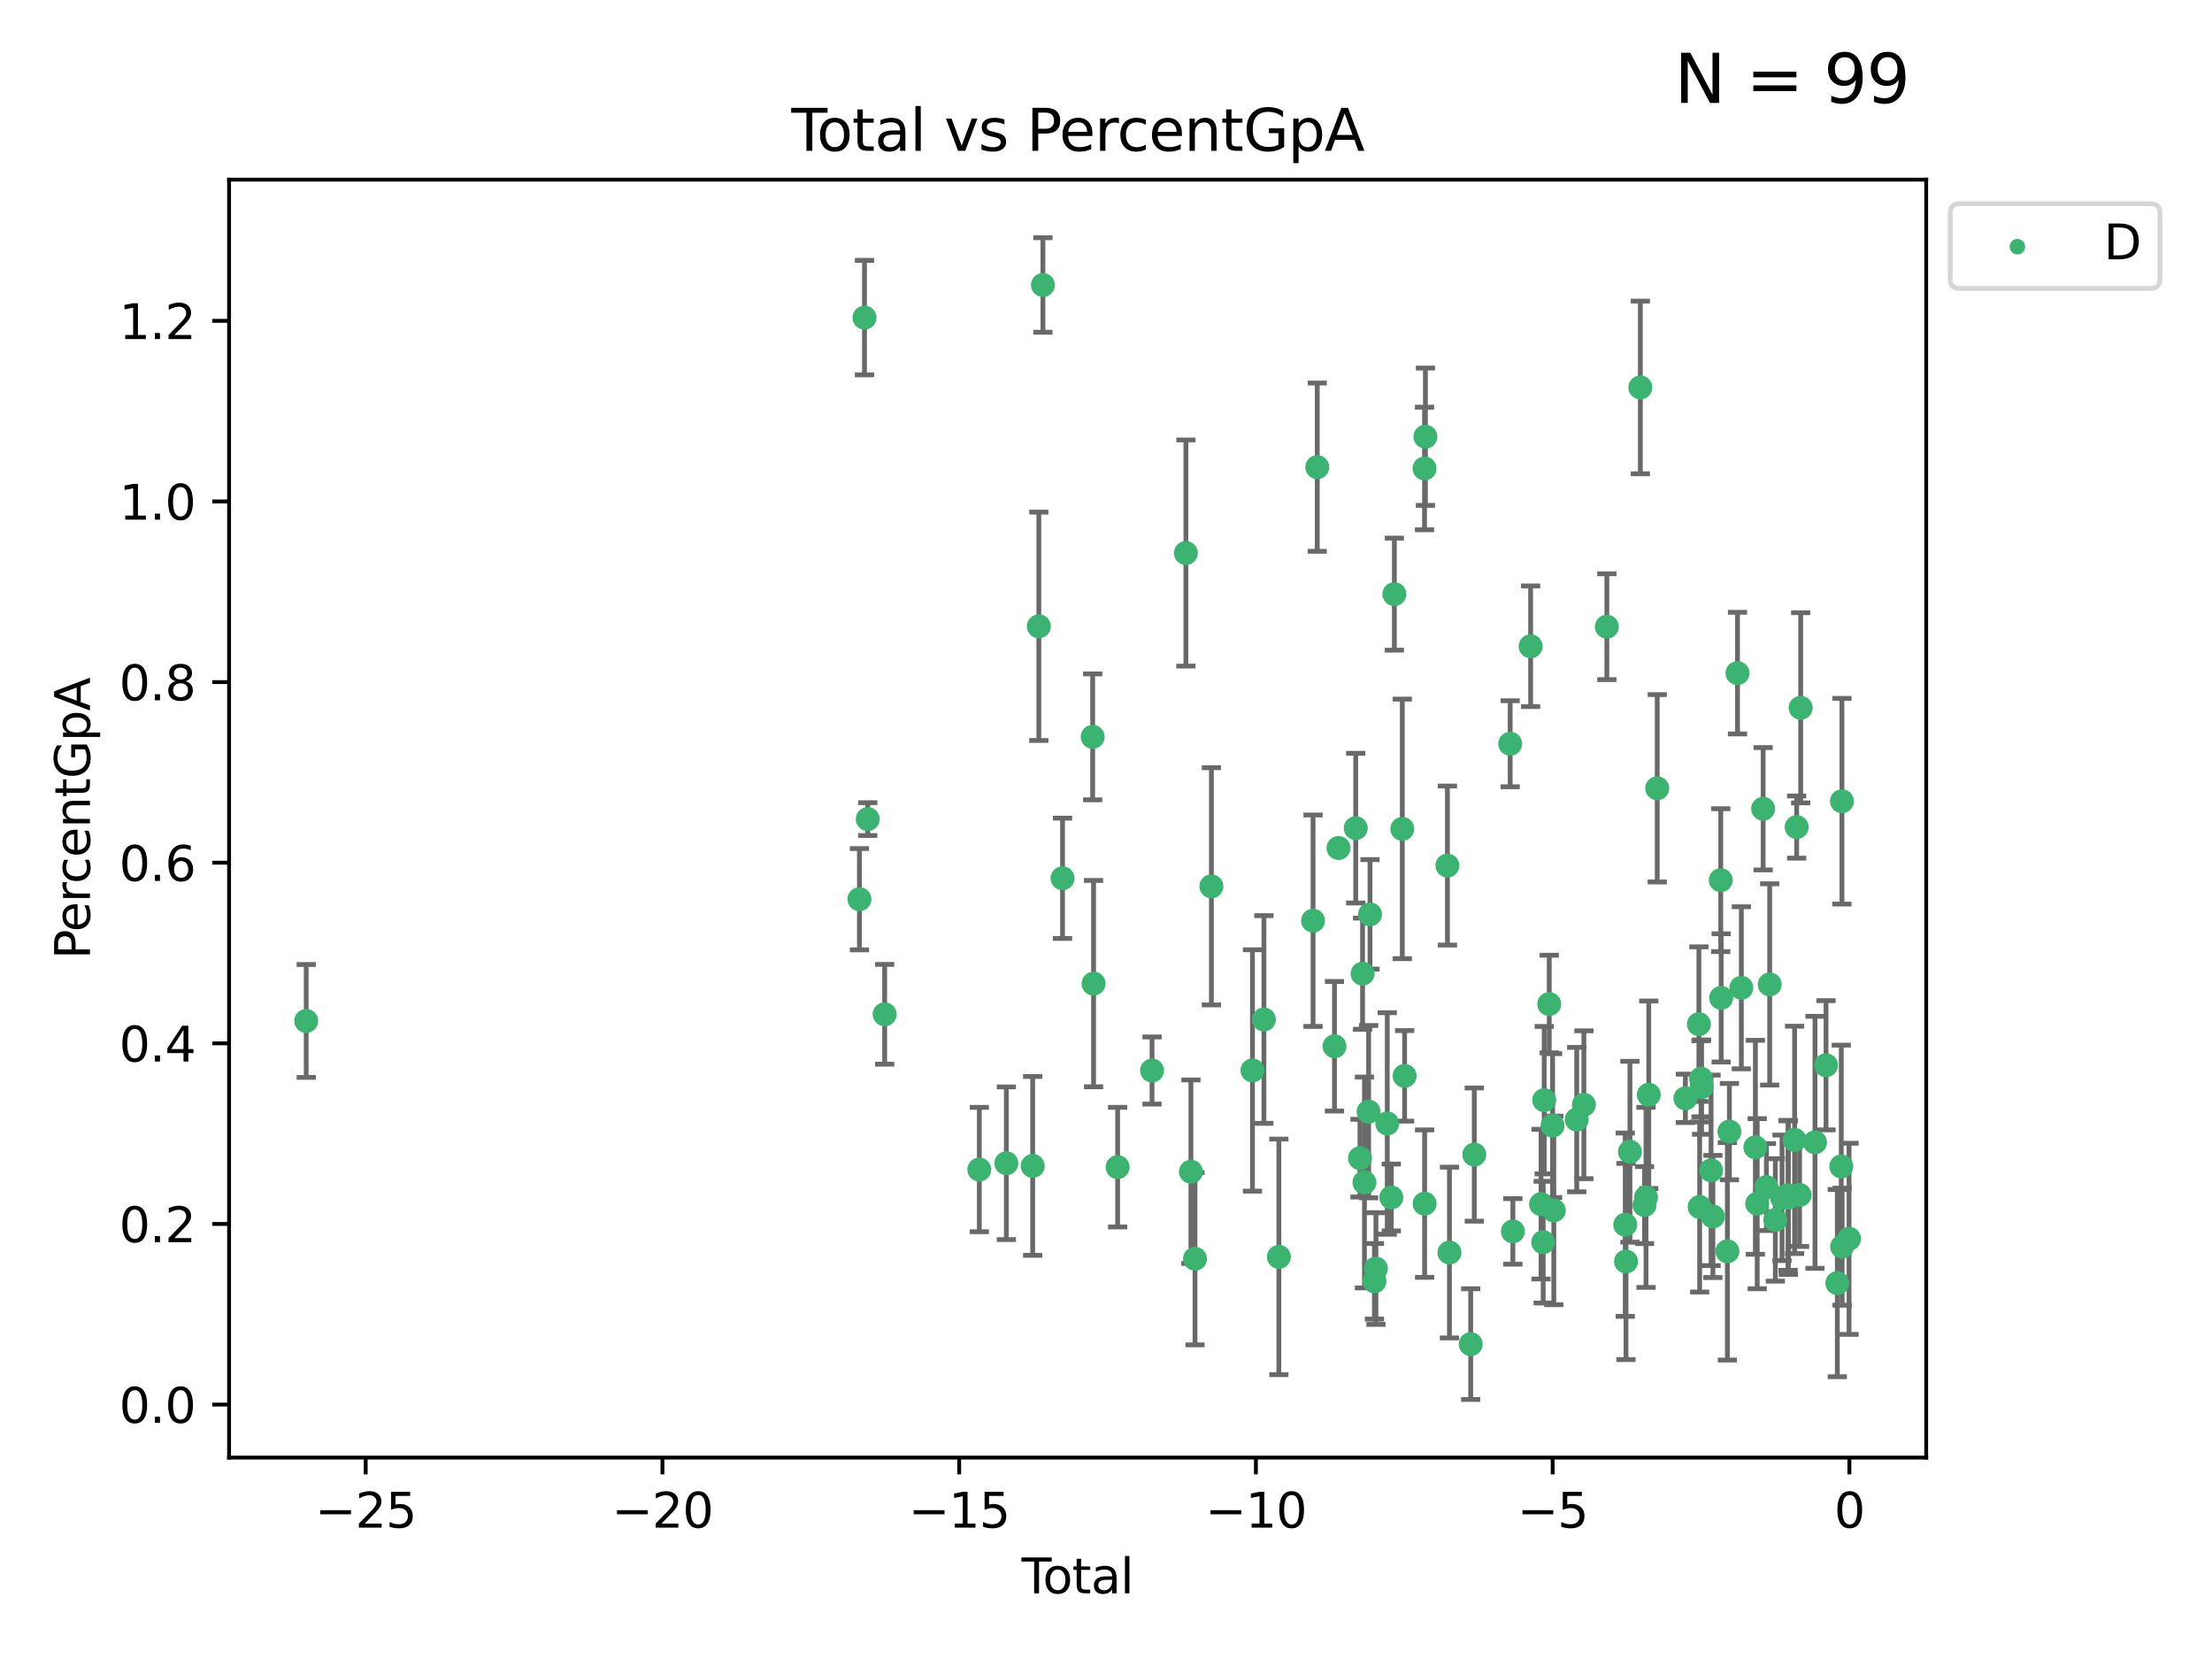 <?xml version="1.0" encoding="utf-8" standalone="no"?>
<!DOCTYPE svg PUBLIC "-//W3C//DTD SVG 1.1//EN"
  "http://www.w3.org/Graphics/SVG/1.1/DTD/svg11.dtd">
<svg xmlns:xlink="http://www.w3.org/1999/xlink" width="460.8pt" height="345.6pt" viewBox="0 0 460.8 345.6" xmlns="http://www.w3.org/2000/svg" version="1.1">
 <defs>
  <style type="text/css">*{stroke-linejoin: round; stroke-linecap: butt}</style>
 </defs>
 <g id="figure_1">
  <g id="patch_1">
   <path d="M 0 345.6 
L 460.8 345.6 
L 460.8 0 
L 0 0 
z
" style="fill: #ffffff"/>
  </g>
  <g id="axes_1">
   <g id="patch_2">
    <path d="M 47.72 303.64 
L 401.26 303.64 
L 401.26 37.423 
L 47.72 37.423 
z
" style="fill: #ffffff"/>
   </g>
   <g id="PathCollection_1">
    <defs>
     <path id="mc7d1ba6ba0" d="M 0 1.118 
C 0.297 1.118 0.581 1 0.791 0.791 
C 1 0.581 1.118 0.297 1.118 0 
C 1.118 -0.297 1 -0.581 0.791 -0.791 
C 0.581 -1 0.297 -1.118 0 -1.118 
C -0.297 -1.118 -0.581 -1 -0.791 -0.791 
C -1 -0.581 -1.118 -0.297 -1.118 0 
C -1.118 0.297 -1 0.581 -0.791 0.791 
C -0.581 1 -0.297 1.118 0 1.118 
z
" style="stroke: #3cb371"/>
    </defs>
    <g clip-path="url(#p94d68306af)">
     <use xlink:href="#mc7d1ba6ba0" x="63.79" y="212.683" style="fill: #3cb371; stroke: #3cb371"/>
     <use xlink:href="#mc7d1ba6ba0" x="179.035" y="187.32" style="fill: #3cb371; stroke: #3cb371"/>
     <use xlink:href="#mc7d1ba6ba0" x="180.092" y="66.169" style="fill: #3cb371; stroke: #3cb371"/>
     <use xlink:href="#mc7d1ba6ba0" x="180.767" y="170.634" style="fill: #3cb371; stroke: #3cb371"/>
     <use xlink:href="#mc7d1ba6ba0" x="184.29" y="211.296" style="fill: #3cb371; stroke: #3cb371"/>
     <use xlink:href="#mc7d1ba6ba0" x="204.011" y="243.636" style="fill: #3cb371; stroke: #3cb371"/>
     <use xlink:href="#mc7d1ba6ba0" x="209.64" y="242.325" style="fill: #3cb371; stroke: #3cb371"/>
     <use xlink:href="#mc7d1ba6ba0" x="215.126" y="242.881" style="fill: #3cb371; stroke: #3cb371"/>
     <use xlink:href="#mc7d1ba6ba0" x="216.408" y="130.472" style="fill: #3cb371; stroke: #3cb371"/>
     <use xlink:href="#mc7d1ba6ba0" x="217.261" y="59.371" style="fill: #3cb371; stroke: #3cb371"/>
     <use xlink:href="#mc7d1ba6ba0" x="221.347" y="182.963" style="fill: #3cb371; stroke: #3cb371"/>
     <use xlink:href="#mc7d1ba6ba0" x="227.623" y="153.499" style="fill: #3cb371; stroke: #3cb371"/>
     <use xlink:href="#mc7d1ba6ba0" x="227.811" y="204.902" style="fill: #3cb371; stroke: #3cb371"/>
     <use xlink:href="#mc7d1ba6ba0" x="232.825" y="243.136" style="fill: #3cb371; stroke: #3cb371"/>
     <use xlink:href="#mc7d1ba6ba0" x="239.992" y="223.01" style="fill: #3cb371; stroke: #3cb371"/>
     <use xlink:href="#mc7d1ba6ba0" x="247.042" y="115.207" style="fill: #3cb371; stroke: #3cb371"/>
     <use xlink:href="#mc7d1ba6ba0" x="248.088" y="244.088" style="fill: #3cb371; stroke: #3cb371"/>
     <use xlink:href="#mc7d1ba6ba0" x="248.944" y="262.214" style="fill: #3cb371; stroke: #3cb371"/>
     <use xlink:href="#mc7d1ba6ba0" x="252.354" y="184.636" style="fill: #3cb371; stroke: #3cb371"/>
     <use xlink:href="#mc7d1ba6ba0" x="260.91" y="222.993" style="fill: #3cb371; stroke: #3cb371"/>
     <use xlink:href="#mc7d1ba6ba0" x="263.295" y="212.38" style="fill: #3cb371; stroke: #3cb371"/>
     <use xlink:href="#mc7d1ba6ba0" x="266.412" y="261.831" style="fill: #3cb371; stroke: #3cb371"/>
     <use xlink:href="#mc7d1ba6ba0" x="273.532" y="191.799" style="fill: #3cb371; stroke: #3cb371"/>
     <use xlink:href="#mc7d1ba6ba0" x="274.409" y="97.319" style="fill: #3cb371; stroke: #3cb371"/>
     <use xlink:href="#mc7d1ba6ba0" x="277.997" y="217.953" style="fill: #3cb371; stroke: #3cb371"/>
     <use xlink:href="#mc7d1ba6ba0" x="278.839" y="176.653" style="fill: #3cb371; stroke: #3cb371"/>
     <use xlink:href="#mc7d1ba6ba0" x="282.423" y="172.522" style="fill: #3cb371; stroke: #3cb371"/>
     <use xlink:href="#mc7d1ba6ba0" x="283.306" y="241.269" style="fill: #3cb371; stroke: #3cb371"/>
     <use xlink:href="#mc7d1ba6ba0" x="283.848" y="202.833" style="fill: #3cb371; stroke: #3cb371"/>
     <use xlink:href="#mc7d1ba6ba0" x="284.243" y="246.327" style="fill: #3cb371; stroke: #3cb371"/>
     <use xlink:href="#mc7d1ba6ba0" x="285.108" y="231.583" style="fill: #3cb371; stroke: #3cb371"/>
     <use xlink:href="#mc7d1ba6ba0" x="285.399" y="190.475" style="fill: #3cb371; stroke: #3cb371"/>
     <use xlink:href="#mc7d1ba6ba0" x="286.32" y="266.917" style="fill: #3cb371; stroke: #3cb371"/>
     <use xlink:href="#mc7d1ba6ba0" x="286.632" y="264.258" style="fill: #3cb371; stroke: #3cb371"/>
     <use xlink:href="#mc7d1ba6ba0" x="288.991" y="234.039" style="fill: #3cb371; stroke: #3cb371"/>
     <use xlink:href="#mc7d1ba6ba0" x="289.838" y="249.458" style="fill: #3cb371; stroke: #3cb371"/>
     <use xlink:href="#mc7d1ba6ba0" x="290.472" y="123.77" style="fill: #3cb371; stroke: #3cb371"/>
     <use xlink:href="#mc7d1ba6ba0" x="292.123" y="172.67" style="fill: #3cb371; stroke: #3cb371"/>
     <use xlink:href="#mc7d1ba6ba0" x="292.606" y="224.122" style="fill: #3cb371; stroke: #3cb371"/>
     <use xlink:href="#mc7d1ba6ba0" x="296.757" y="97.593" style="fill: #3cb371; stroke: #3cb371"/>
     <use xlink:href="#mc7d1ba6ba0" x="296.773" y="250.74" style="fill: #3cb371; stroke: #3cb371"/>
     <use xlink:href="#mc7d1ba6ba0" x="296.939" y="90.973" style="fill: #3cb371; stroke: #3cb371"/>
     <use xlink:href="#mc7d1ba6ba0" x="301.524" y="180.311" style="fill: #3cb371; stroke: #3cb371"/>
     <use xlink:href="#mc7d1ba6ba0" x="301.948" y="260.929" style="fill: #3cb371; stroke: #3cb371"/>
     <use xlink:href="#mc7d1ba6ba0" x="306.373" y="280.007" style="fill: #3cb371; stroke: #3cb371"/>
     <use xlink:href="#mc7d1ba6ba0" x="307.121" y="240.517" style="fill: #3cb371; stroke: #3cb371"/>
     <use xlink:href="#mc7d1ba6ba0" x="314.596" y="154.937" style="fill: #3cb371; stroke: #3cb371"/>
     <use xlink:href="#mc7d1ba6ba0" x="315.159" y="256.525" style="fill: #3cb371; stroke: #3cb371"/>
     <use xlink:href="#mc7d1ba6ba0" x="318.857" y="134.63" style="fill: #3cb371; stroke: #3cb371"/>
     <use xlink:href="#mc7d1ba6ba0" x="321.031" y="250.84" style="fill: #3cb371; stroke: #3cb371"/>
     <use xlink:href="#mc7d1ba6ba0" x="321.475" y="258.767" style="fill: #3cb371; stroke: #3cb371"/>
     <use xlink:href="#mc7d1ba6ba0" x="321.686" y="229.18" style="fill: #3cb371; stroke: #3cb371"/>
     <use xlink:href="#mc7d1ba6ba0" x="322.731" y="209.16" style="fill: #3cb371; stroke: #3cb371"/>
     <use xlink:href="#mc7d1ba6ba0" x="323.433" y="234.485" style="fill: #3cb371; stroke: #3cb371"/>
     <use xlink:href="#mc7d1ba6ba0" x="323.686" y="252.153" style="fill: #3cb371; stroke: #3cb371"/>
     <use xlink:href="#mc7d1ba6ba0" x="328.461" y="233.234" style="fill: #3cb371; stroke: #3cb371"/>
     <use xlink:href="#mc7d1ba6ba0" x="329.952" y="230.138" style="fill: #3cb371; stroke: #3cb371"/>
     <use xlink:href="#mc7d1ba6ba0" x="334.735" y="130.552" style="fill: #3cb371; stroke: #3cb371"/>
     <use xlink:href="#mc7d1ba6ba0" x="338.571" y="255.128" style="fill: #3cb371; stroke: #3cb371"/>
     <use xlink:href="#mc7d1ba6ba0" x="338.725" y="262.794" style="fill: #3cb371; stroke: #3cb371"/>
     <use xlink:href="#mc7d1ba6ba0" x="339.546" y="239.927" style="fill: #3cb371; stroke: #3cb371"/>
     <use xlink:href="#mc7d1ba6ba0" x="341.714" y="80.711" style="fill: #3cb371; stroke: #3cb371"/>
     <use xlink:href="#mc7d1ba6ba0" x="342.589" y="251.042" style="fill: #3cb371; stroke: #3cb371"/>
     <use xlink:href="#mc7d1ba6ba0" x="342.894" y="249.436" style="fill: #3cb371; stroke: #3cb371"/>
     <use xlink:href="#mc7d1ba6ba0" x="343.471" y="228.059" style="fill: #3cb371; stroke: #3cb371"/>
     <use xlink:href="#mc7d1ba6ba0" x="345.23" y="164.214" style="fill: #3cb371; stroke: #3cb371"/>
     <use xlink:href="#mc7d1ba6ba0" x="351.098" y="228.803" style="fill: #3cb371; stroke: #3cb371"/>
     <use xlink:href="#mc7d1ba6ba0" x="353.912" y="213.348" style="fill: #3cb371; stroke: #3cb371"/>
     <use xlink:href="#mc7d1ba6ba0" x="354.069" y="251.438" style="fill: #3cb371; stroke: #3cb371"/>
     <use xlink:href="#mc7d1ba6ba0" x="354.361" y="224.723" style="fill: #3cb371; stroke: #3cb371"/>
     <use xlink:href="#mc7d1ba6ba0" x="354.468" y="226.466" style="fill: #3cb371; stroke: #3cb371"/>
     <use xlink:href="#mc7d1ba6ba0" x="356.447" y="243.804" style="fill: #3cb371; stroke: #3cb371"/>
     <use xlink:href="#mc7d1ba6ba0" x="356.83" y="253.412" style="fill: #3cb371; stroke: #3cb371"/>
     <use xlink:href="#mc7d1ba6ba0" x="358.46" y="183.352" style="fill: #3cb371; stroke: #3cb371"/>
     <use xlink:href="#mc7d1ba6ba0" x="358.548" y="207.877" style="fill: #3cb371; stroke: #3cb371"/>
     <use xlink:href="#mc7d1ba6ba0" x="359.842" y="260.671" style="fill: #3cb371; stroke: #3cb371"/>
     <use xlink:href="#mc7d1ba6ba0" x="360.267" y="235.738" style="fill: #3cb371; stroke: #3cb371"/>
     <use xlink:href="#mc7d1ba6ba0" x="361.956" y="140.225" style="fill: #3cb371; stroke: #3cb371"/>
     <use xlink:href="#mc7d1ba6ba0" x="362.75" y="205.778" style="fill: #3cb371; stroke: #3cb371"/>
     <use xlink:href="#mc7d1ba6ba0" x="365.68" y="239.002" style="fill: #3cb371; stroke: #3cb371"/>
     <use xlink:href="#mc7d1ba6ba0" x="366.057" y="250.752" style="fill: #3cb371; stroke: #3cb371"/>
     <use xlink:href="#mc7d1ba6ba0" x="367.293" y="168.478" style="fill: #3cb371; stroke: #3cb371"/>
     <use xlink:href="#mc7d1ba6ba0" x="367.977" y="247.287" style="fill: #3cb371; stroke: #3cb371"/>
     <use xlink:href="#mc7d1ba6ba0" x="368.656" y="205.07" style="fill: #3cb371; stroke: #3cb371"/>
     <use xlink:href="#mc7d1ba6ba0" x="369.836" y="254.135" style="fill: #3cb371; stroke: #3cb371"/>
     <use xlink:href="#mc7d1ba6ba0" x="371.231" y="249.527" style="fill: #3cb371; stroke: #3cb371"/>
     <use xlink:href="#mc7d1ba6ba0" x="372.489" y="249.013" style="fill: #3cb371; stroke: #3cb371"/>
     <use xlink:href="#mc7d1ba6ba0" x="372.553" y="249.485" style="fill: #3cb371; stroke: #3cb371"/>
     <use xlink:href="#mc7d1ba6ba0" x="373.849" y="237.46" style="fill: #3cb371; stroke: #3cb371"/>
     <use xlink:href="#mc7d1ba6ba0" x="374.278" y="172.293" style="fill: #3cb371; stroke: #3cb371"/>
     <use xlink:href="#mc7d1ba6ba0" x="374.88" y="248.935" style="fill: #3cb371; stroke: #3cb371"/>
     <use xlink:href="#mc7d1ba6ba0" x="375.112" y="147.452" style="fill: #3cb371; stroke: #3cb371"/>
     <use xlink:href="#mc7d1ba6ba0" x="378.094" y="237.967" style="fill: #3cb371; stroke: #3cb371"/>
     <use xlink:href="#mc7d1ba6ba0" x="380.395" y="221.911" style="fill: #3cb371; stroke: #3cb371"/>
     <use xlink:href="#mc7d1ba6ba0" x="382.747" y="267.291" style="fill: #3cb371; stroke: #3cb371"/>
     <use xlink:href="#mc7d1ba6ba0" x="383.57" y="242.978" style="fill: #3cb371; stroke: #3cb371"/>
     <use xlink:href="#mc7d1ba6ba0" x="383.71" y="166.912" style="fill: #3cb371; stroke: #3cb371"/>
     <use xlink:href="#mc7d1ba6ba0" x="383.747" y="259.705" style="fill: #3cb371; stroke: #3cb371"/>
     <use xlink:href="#mc7d1ba6ba0" x="385.19" y="258.066" style="fill: #3cb371; stroke: #3cb371"/>
    </g>
   </g>
   <g id="matplotlib.axis_1">
    <g id="xtick_1">
     <g id="line2d_1">
      <defs>
       <path id="m4e3847a7a0" d="M 0 0 
L 0 3.5 
" style="stroke: #000000; stroke-width: 0.8"/>
      </defs>
      <g>
       <use xlink:href="#m4e3847a7a0" x="76.182" y="303.64" style="stroke: #000000; stroke-width: 0.8"/>
      </g>
     </g>
     <g id="text_1">
      <!-- −25 -->
      <g transform="translate(65.629 318.238) scale(0.1 -0.1)">
       <defs>
        <path id="DejaVuSans-2212" d="M 678 2272 
L 4684 2272 
L 4684 1741 
L 678 1741 
L 678 2272 
z
" transform="scale(0.016)"/>
        <path id="DejaVuSans-32" d="M 1228 531 
L 3431 531 
L 3431 0 
L 469 0 
L 469 531 
Q 828 903 1448 1529 
Q 2069 2156 2228 2338 
Q 2531 2678 2651 2914 
Q 2772 3150 2772 3378 
Q 2772 3750 2511 3984 
Q 2250 4219 1831 4219 
Q 1534 4219 1204 4116 
Q 875 4013 500 3803 
L 500 4441 
Q 881 4594 1212 4672 
Q 1544 4750 1819 4750 
Q 2544 4750 2975 4387 
Q 3406 4025 3406 3419 
Q 3406 3131 3298 2873 
Q 3191 2616 2906 2266 
Q 2828 2175 2409 1742 
Q 1991 1309 1228 531 
z
" transform="scale(0.016)"/>
        <path id="DejaVuSans-35" d="M 691 4666 
L 3169 4666 
L 3169 4134 
L 1269 4134 
L 1269 2991 
Q 1406 3038 1543 3061 
Q 1681 3084 1819 3084 
Q 2600 3084 3056 2656 
Q 3513 2228 3513 1497 
Q 3513 744 3044 326 
Q 2575 -91 1722 -91 
Q 1428 -91 1123 -41 
Q 819 9 494 109 
L 494 744 
Q 775 591 1075 516 
Q 1375 441 1709 441 
Q 2250 441 2565 725 
Q 2881 1009 2881 1497 
Q 2881 1984 2565 2268 
Q 2250 2553 1709 2553 
Q 1456 2553 1204 2497 
Q 953 2441 691 2322 
L 691 4666 
z
" transform="scale(0.016)"/>
       </defs>
       <use xlink:href="#DejaVuSans-2212"/>
       <use xlink:href="#DejaVuSans-32" x="83.789"/>
       <use xlink:href="#DejaVuSans-35" x="147.412"/>
      </g>
     </g>
    </g>
    <g id="xtick_2">
     <g id="line2d_2">
      <g>
       <use xlink:href="#m4e3847a7a0" x="137.998" y="303.64" style="stroke: #000000; stroke-width: 0.8"/>
      </g>
     </g>
     <g id="text_2">
      <!-- −20 -->
      <g transform="translate(127.446 318.238) scale(0.1 -0.1)">
       <defs>
        <path id="DejaVuSans-30" d="M 2034 4250 
Q 1547 4250 1301 3770 
Q 1056 3291 1056 2328 
Q 1056 1369 1301 889 
Q 1547 409 2034 409 
Q 2525 409 2770 889 
Q 3016 1369 3016 2328 
Q 3016 3291 2770 3770 
Q 2525 4250 2034 4250 
z
M 2034 4750 
Q 2819 4750 3233 4129 
Q 3647 3509 3647 2328 
Q 3647 1150 3233 529 
Q 2819 -91 2034 -91 
Q 1250 -91 836 529 
Q 422 1150 422 2328 
Q 422 3509 836 4129 
Q 1250 4750 2034 4750 
z
" transform="scale(0.016)"/>
       </defs>
       <use xlink:href="#DejaVuSans-2212"/>
       <use xlink:href="#DejaVuSans-32" x="83.789"/>
       <use xlink:href="#DejaVuSans-30" x="147.412"/>
      </g>
     </g>
    </g>
    <g id="xtick_3">
     <g id="line2d_3">
      <g>
       <use xlink:href="#m4e3847a7a0" x="199.814" y="303.64" style="stroke: #000000; stroke-width: 0.8"/>
      </g>
     </g>
     <g id="text_3">
      <!-- −15 -->
      <g transform="translate(189.262 318.238) scale(0.1 -0.1)">
       <defs>
        <path id="DejaVuSans-31" d="M 794 531 
L 1825 531 
L 1825 4091 
L 703 3866 
L 703 4441 
L 1819 4666 
L 2450 4666 
L 2450 531 
L 3481 531 
L 3481 0 
L 794 0 
L 794 531 
z
" transform="scale(0.016)"/>
       </defs>
       <use xlink:href="#DejaVuSans-2212"/>
       <use xlink:href="#DejaVuSans-31" x="83.789"/>
       <use xlink:href="#DejaVuSans-35" x="147.412"/>
      </g>
     </g>
    </g>
    <g id="xtick_4">
     <g id="line2d_4">
      <g>
       <use xlink:href="#m4e3847a7a0" x="261.63" y="303.64" style="stroke: #000000; stroke-width: 0.8"/>
      </g>
     </g>
     <g id="text_4">
      <!-- −10 -->
      <g transform="translate(251.078 318.238) scale(0.1 -0.1)">
       <use xlink:href="#DejaVuSans-2212"/>
       <use xlink:href="#DejaVuSans-31" x="83.789"/>
       <use xlink:href="#DejaVuSans-30" x="147.412"/>
      </g>
     </g>
    </g>
    <g id="xtick_5">
     <g id="line2d_5">
      <g>
       <use xlink:href="#m4e3847a7a0" x="323.447" y="303.64" style="stroke: #000000; stroke-width: 0.8"/>
      </g>
     </g>
     <g id="text_5">
      <!-- −5 -->
      <g transform="translate(316.076 318.238) scale(0.1 -0.1)">
       <use xlink:href="#DejaVuSans-2212"/>
       <use xlink:href="#DejaVuSans-35" x="83.789"/>
      </g>
     </g>
    </g>
    <g id="xtick_6">
     <g id="line2d_6">
      <g>
       <use xlink:href="#m4e3847a7a0" x="385.263" y="303.64" style="stroke: #000000; stroke-width: 0.8"/>
      </g>
     </g>
     <g id="text_6">
      <!-- 0 -->
      <g transform="translate(382.082 318.238) scale(0.1 -0.1)">
       <use xlink:href="#DejaVuSans-30"/>
      </g>
     </g>
    </g>
    <g id="text_7">
     <!-- Total -->
     <g transform="translate(212.813 331.917) scale(0.1 -0.1)">
      <defs>
       <path id="DejaVuSans-54" d="M -19 4666 
L 3928 4666 
L 3928 4134 
L 2272 4134 
L 2272 0 
L 1638 0 
L 1638 4134 
L -19 4134 
L -19 4666 
z
" transform="scale(0.016)"/>
       <path id="DejaVuSans-6f" d="M 1959 3097 
Q 1497 3097 1228 2736 
Q 959 2375 959 1747 
Q 959 1119 1226 758 
Q 1494 397 1959 397 
Q 2419 397 2687 759 
Q 2956 1122 2956 1747 
Q 2956 2369 2687 2733 
Q 2419 3097 1959 3097 
z
M 1959 3584 
Q 2709 3584 3137 3096 
Q 3566 2609 3566 1747 
Q 3566 888 3137 398 
Q 2709 -91 1959 -91 
Q 1206 -91 779 398 
Q 353 888 353 1747 
Q 353 2609 779 3096 
Q 1206 3584 1959 3584 
z
" transform="scale(0.016)"/>
       <path id="DejaVuSans-74" d="M 1172 4494 
L 1172 3500 
L 2356 3500 
L 2356 3053 
L 1172 3053 
L 1172 1153 
Q 1172 725 1289 603 
Q 1406 481 1766 481 
L 2356 481 
L 2356 0 
L 1766 0 
Q 1100 0 847 248 
Q 594 497 594 1153 
L 594 3053 
L 172 3053 
L 172 3500 
L 594 3500 
L 594 4494 
L 1172 4494 
z
" transform="scale(0.016)"/>
       <path id="DejaVuSans-61" d="M 2194 1759 
Q 1497 1759 1228 1600 
Q 959 1441 959 1056 
Q 959 750 1161 570 
Q 1363 391 1709 391 
Q 2188 391 2477 730 
Q 2766 1069 2766 1631 
L 2766 1759 
L 2194 1759 
z
M 3341 1997 
L 3341 0 
L 2766 0 
L 2766 531 
Q 2569 213 2275 61 
Q 1981 -91 1556 -91 
Q 1019 -91 701 211 
Q 384 513 384 1019 
Q 384 1609 779 1909 
Q 1175 2209 1959 2209 
L 2766 2209 
L 2766 2266 
Q 2766 2663 2505 2880 
Q 2244 3097 1772 3097 
Q 1472 3097 1187 3025 
Q 903 2953 641 2809 
L 641 3341 
Q 956 3463 1253 3523 
Q 1550 3584 1831 3584 
Q 2591 3584 2966 3190 
Q 3341 2797 3341 1997 
z
" transform="scale(0.016)"/>
       <path id="DejaVuSans-6c" d="M 603 4863 
L 1178 4863 
L 1178 0 
L 603 0 
L 603 4863 
z
" transform="scale(0.016)"/>
      </defs>
      <use xlink:href="#DejaVuSans-54"/>
      <use xlink:href="#DejaVuSans-6f" x="44.084"/>
      <use xlink:href="#DejaVuSans-74" x="105.266"/>
      <use xlink:href="#DejaVuSans-61" x="144.475"/>
      <use xlink:href="#DejaVuSans-6c" x="205.754"/>
     </g>
    </g>
   </g>
   <g id="matplotlib.axis_2">
    <g id="ytick_1">
     <g id="line2d_7">
      <defs>
       <path id="m70f27b7b95" d="M 0 0 
L -3.5 0 
" style="stroke: #000000; stroke-width: 0.8"/>
      </defs>
      <g>
       <use xlink:href="#m70f27b7b95" x="47.72" y="292.596" style="stroke: #000000; stroke-width: 0.8"/>
      </g>
     </g>
     <g id="text_8">
      <!-- 0.0 -->
      <g transform="translate(24.817 296.395) scale(0.1 -0.1)">
       <defs>
        <path id="DejaVuSans-2e" d="M 684 794 
L 1344 794 
L 1344 0 
L 684 0 
L 684 794 
z
" transform="scale(0.016)"/>
       </defs>
       <use xlink:href="#DejaVuSans-30"/>
       <use xlink:href="#DejaVuSans-2e" x="63.623"/>
       <use xlink:href="#DejaVuSans-30" x="95.41"/>
      </g>
     </g>
    </g>
    <g id="ytick_2">
     <g id="line2d_8">
      <g>
       <use xlink:href="#m70f27b7b95" x="47.72" y="254.969" style="stroke: #000000; stroke-width: 0.8"/>
      </g>
     </g>
     <g id="text_9">
      <!-- 0.2 -->
      <g transform="translate(24.817 258.768) scale(0.1 -0.1)">
       <use xlink:href="#DejaVuSans-30"/>
       <use xlink:href="#DejaVuSans-2e" x="63.623"/>
       <use xlink:href="#DejaVuSans-32" x="95.41"/>
      </g>
     </g>
    </g>
    <g id="ytick_3">
     <g id="line2d_9">
      <g>
       <use xlink:href="#m70f27b7b95" x="47.72" y="217.342" style="stroke: #000000; stroke-width: 0.8"/>
      </g>
     </g>
     <g id="text_10">
      <!-- 0.4 -->
      <g transform="translate(24.817 221.141) scale(0.1 -0.1)">
       <defs>
        <path id="DejaVuSans-34" d="M 2419 4116 
L 825 1625 
L 2419 1625 
L 2419 4116 
z
M 2253 4666 
L 3047 4666 
L 3047 1625 
L 3713 1625 
L 3713 1100 
L 3047 1100 
L 3047 0 
L 2419 0 
L 2419 1100 
L 313 1100 
L 313 1709 
L 2253 4666 
z
" transform="scale(0.016)"/>
       </defs>
       <use xlink:href="#DejaVuSans-30"/>
       <use xlink:href="#DejaVuSans-2e" x="63.623"/>
       <use xlink:href="#DejaVuSans-34" x="95.41"/>
      </g>
     </g>
    </g>
    <g id="ytick_4">
     <g id="line2d_10">
      <g>
       <use xlink:href="#m70f27b7b95" x="47.72" y="179.715" style="stroke: #000000; stroke-width: 0.8"/>
      </g>
     </g>
     <g id="text_11">
      <!-- 0.6 -->
      <g transform="translate(24.817 183.514) scale(0.1 -0.1)">
       <defs>
        <path id="DejaVuSans-36" d="M 2113 2584 
Q 1688 2584 1439 2293 
Q 1191 2003 1191 1497 
Q 1191 994 1439 701 
Q 1688 409 2113 409 
Q 2538 409 2786 701 
Q 3034 994 3034 1497 
Q 3034 2003 2786 2293 
Q 2538 2584 2113 2584 
z
M 3366 4563 
L 3366 3988 
Q 3128 4100 2886 4159 
Q 2644 4219 2406 4219 
Q 1781 4219 1451 3797 
Q 1122 3375 1075 2522 
Q 1259 2794 1537 2939 
Q 1816 3084 2150 3084 
Q 2853 3084 3261 2657 
Q 3669 2231 3669 1497 
Q 3669 778 3244 343 
Q 2819 -91 2113 -91 
Q 1303 -91 875 529 
Q 447 1150 447 2328 
Q 447 3434 972 4092 
Q 1497 4750 2381 4750 
Q 2619 4750 2861 4703 
Q 3103 4656 3366 4563 
z
" transform="scale(0.016)"/>
       </defs>
       <use xlink:href="#DejaVuSans-30"/>
       <use xlink:href="#DejaVuSans-2e" x="63.623"/>
       <use xlink:href="#DejaVuSans-36" x="95.41"/>
      </g>
     </g>
    </g>
    <g id="ytick_5">
     <g id="line2d_11">
      <g>
       <use xlink:href="#m70f27b7b95" x="47.72" y="142.088" style="stroke: #000000; stroke-width: 0.8"/>
      </g>
     </g>
     <g id="text_12">
      <!-- 0.8 -->
      <g transform="translate(24.817 145.887) scale(0.1 -0.1)">
       <defs>
        <path id="DejaVuSans-38" d="M 2034 2216 
Q 1584 2216 1326 1975 
Q 1069 1734 1069 1313 
Q 1069 891 1326 650 
Q 1584 409 2034 409 
Q 2484 409 2743 651 
Q 3003 894 3003 1313 
Q 3003 1734 2745 1975 
Q 2488 2216 2034 2216 
z
M 1403 2484 
Q 997 2584 770 2862 
Q 544 3141 544 3541 
Q 544 4100 942 4425 
Q 1341 4750 2034 4750 
Q 2731 4750 3128 4425 
Q 3525 4100 3525 3541 
Q 3525 3141 3298 2862 
Q 3072 2584 2669 2484 
Q 3125 2378 3379 2068 
Q 3634 1759 3634 1313 
Q 3634 634 3220 271 
Q 2806 -91 2034 -91 
Q 1263 -91 848 271 
Q 434 634 434 1313 
Q 434 1759 690 2068 
Q 947 2378 1403 2484 
z
M 1172 3481 
Q 1172 3119 1398 2916 
Q 1625 2713 2034 2713 
Q 2441 2713 2670 2916 
Q 2900 3119 2900 3481 
Q 2900 3844 2670 4047 
Q 2441 4250 2034 4250 
Q 1625 4250 1398 4047 
Q 1172 3844 1172 3481 
z
" transform="scale(0.016)"/>
       </defs>
       <use xlink:href="#DejaVuSans-30"/>
       <use xlink:href="#DejaVuSans-2e" x="63.623"/>
       <use xlink:href="#DejaVuSans-38" x="95.41"/>
      </g>
     </g>
    </g>
    <g id="ytick_6">
     <g id="line2d_12">
      <g>
       <use xlink:href="#m70f27b7b95" x="47.72" y="104.461" style="stroke: #000000; stroke-width: 0.8"/>
      </g>
     </g>
     <g id="text_13">
      <!-- 1.0 -->
      <g transform="translate(24.817 108.26) scale(0.1 -0.1)">
       <use xlink:href="#DejaVuSans-31"/>
       <use xlink:href="#DejaVuSans-2e" x="63.623"/>
       <use xlink:href="#DejaVuSans-30" x="95.41"/>
      </g>
     </g>
    </g>
    <g id="ytick_7">
     <g id="line2d_13">
      <g>
       <use xlink:href="#m70f27b7b95" x="47.72" y="66.834" style="stroke: #000000; stroke-width: 0.8"/>
      </g>
     </g>
     <g id="text_14">
      <!-- 1.2 -->
      <g transform="translate(24.817 70.633) scale(0.1 -0.1)">
       <use xlink:href="#DejaVuSans-31"/>
       <use xlink:href="#DejaVuSans-2e" x="63.623"/>
       <use xlink:href="#DejaVuSans-32" x="95.41"/>
      </g>
     </g>
    </g>
    <g id="text_15">
     <!-- PercentGpA -->
     <g transform="translate(18.737 199.808) rotate(-90) scale(0.1 -0.1)">
      <defs>
       <path id="DejaVuSans-50" d="M 1259 4147 
L 1259 2394 
L 2053 2394 
Q 2494 2394 2734 2622 
Q 2975 2850 2975 3272 
Q 2975 3691 2734 3919 
Q 2494 4147 2053 4147 
L 1259 4147 
z
M 628 4666 
L 2053 4666 
Q 2838 4666 3239 4311 
Q 3641 3956 3641 3272 
Q 3641 2581 3239 2228 
Q 2838 1875 2053 1875 
L 1259 1875 
L 1259 0 
L 628 0 
L 628 4666 
z
" transform="scale(0.016)"/>
       <path id="DejaVuSans-65" d="M 3597 1894 
L 3597 1613 
L 953 1613 
Q 991 1019 1311 708 
Q 1631 397 2203 397 
Q 2534 397 2845 478 
Q 3156 559 3463 722 
L 3463 178 
Q 3153 47 2828 -22 
Q 2503 -91 2169 -91 
Q 1331 -91 842 396 
Q 353 884 353 1716 
Q 353 2575 817 3079 
Q 1281 3584 2069 3584 
Q 2775 3584 3186 3129 
Q 3597 2675 3597 1894 
z
M 3022 2063 
Q 3016 2534 2758 2815 
Q 2500 3097 2075 3097 
Q 1594 3097 1305 2825 
Q 1016 2553 972 2059 
L 3022 2063 
z
" transform="scale(0.016)"/>
       <path id="DejaVuSans-72" d="M 2631 2963 
Q 2534 3019 2420 3045 
Q 2306 3072 2169 3072 
Q 1681 3072 1420 2755 
Q 1159 2438 1159 1844 
L 1159 0 
L 581 0 
L 581 3500 
L 1159 3500 
L 1159 2956 
Q 1341 3275 1631 3429 
Q 1922 3584 2338 3584 
Q 2397 3584 2469 3576 
Q 2541 3569 2628 3553 
L 2631 2963 
z
" transform="scale(0.016)"/>
       <path id="DejaVuSans-63" d="M 3122 3366 
L 3122 2828 
Q 2878 2963 2633 3030 
Q 2388 3097 2138 3097 
Q 1578 3097 1268 2742 
Q 959 2388 959 1747 
Q 959 1106 1268 751 
Q 1578 397 2138 397 
Q 2388 397 2633 464 
Q 2878 531 3122 666 
L 3122 134 
Q 2881 22 2623 -34 
Q 2366 -91 2075 -91 
Q 1284 -91 818 406 
Q 353 903 353 1747 
Q 353 2603 823 3093 
Q 1294 3584 2113 3584 
Q 2378 3584 2631 3529 
Q 2884 3475 3122 3366 
z
" transform="scale(0.016)"/>
       <path id="DejaVuSans-6e" d="M 3513 2113 
L 3513 0 
L 2938 0 
L 2938 2094 
Q 2938 2591 2744 2837 
Q 2550 3084 2163 3084 
Q 1697 3084 1428 2787 
Q 1159 2491 1159 1978 
L 1159 0 
L 581 0 
L 581 3500 
L 1159 3500 
L 1159 2956 
Q 1366 3272 1645 3428 
Q 1925 3584 2291 3584 
Q 2894 3584 3203 3211 
Q 3513 2838 3513 2113 
z
" transform="scale(0.016)"/>
       <path id="DejaVuSans-47" d="M 3809 666 
L 3809 1919 
L 2778 1919 
L 2778 2438 
L 4434 2438 
L 4434 434 
Q 4069 175 3628 42 
Q 3188 -91 2688 -91 
Q 1594 -91 976 548 
Q 359 1188 359 2328 
Q 359 3472 976 4111 
Q 1594 4750 2688 4750 
Q 3144 4750 3555 4637 
Q 3966 4525 4313 4306 
L 4313 3634 
Q 3963 3931 3569 4081 
Q 3175 4231 2741 4231 
Q 1884 4231 1454 3753 
Q 1025 3275 1025 2328 
Q 1025 1384 1454 906 
Q 1884 428 2741 428 
Q 3075 428 3337 486 
Q 3600 544 3809 666 
z
" transform="scale(0.016)"/>
       <path id="DejaVuSans-70" d="M 1159 525 
L 1159 -1331 
L 581 -1331 
L 581 3500 
L 1159 3500 
L 1159 2969 
Q 1341 3281 1617 3432 
Q 1894 3584 2278 3584 
Q 2916 3584 3314 3078 
Q 3713 2572 3713 1747 
Q 3713 922 3314 415 
Q 2916 -91 2278 -91 
Q 1894 -91 1617 61 
Q 1341 213 1159 525 
z
M 3116 1747 
Q 3116 2381 2855 2742 
Q 2594 3103 2138 3103 
Q 1681 3103 1420 2742 
Q 1159 2381 1159 1747 
Q 1159 1113 1420 752 
Q 1681 391 2138 391 
Q 2594 391 2855 752 
Q 3116 1113 3116 1747 
z
" transform="scale(0.016)"/>
       <path id="DejaVuSans-41" d="M 2188 4044 
L 1331 1722 
L 3047 1722 
L 2188 4044 
z
M 1831 4666 
L 2547 4666 
L 4325 0 
L 3669 0 
L 3244 1197 
L 1141 1197 
L 716 0 
L 50 0 
L 1831 4666 
z
" transform="scale(0.016)"/>
      </defs>
      <use xlink:href="#DejaVuSans-50"/>
      <use xlink:href="#DejaVuSans-65" x="56.678"/>
      <use xlink:href="#DejaVuSans-72" x="118.201"/>
      <use xlink:href="#DejaVuSans-63" x="157.064"/>
      <use xlink:href="#DejaVuSans-65" x="212.045"/>
      <use xlink:href="#DejaVuSans-6e" x="273.568"/>
      <use xlink:href="#DejaVuSans-74" x="336.947"/>
      <use xlink:href="#DejaVuSans-47" x="376.156"/>
      <use xlink:href="#DejaVuSans-70" x="453.646"/>
      <use xlink:href="#DejaVuSans-41" x="517.123"/>
     </g>
    </g>
   </g>
   <g id="LineCollection_1">
    <path d="M 63.79 224.445 
L 63.79 200.921 
" clip-path="url(#p94d68306af)" style="fill: none; stroke: #696969"/>
    <path d="M 179.035 197.872 
L 179.035 176.768 
" clip-path="url(#p94d68306af)" style="fill: none; stroke: #696969"/>
    <path d="M 180.092 78.096 
L 180.092 54.241 
" clip-path="url(#p94d68306af)" style="fill: none; stroke: #696969"/>
    <path d="M 180.767 174.052 
L 180.767 167.215 
" clip-path="url(#p94d68306af)" style="fill: none; stroke: #696969"/>
    <path d="M 184.29 221.689 
L 184.29 200.903 
" clip-path="url(#p94d68306af)" style="fill: none; stroke: #696969"/>
    <path d="M 204.011 256.589 
L 204.011 230.682 
" clip-path="url(#p94d68306af)" style="fill: none; stroke: #696969"/>
    <path d="M 209.64 258.226 
L 209.64 226.423 
" clip-path="url(#p94d68306af)" style="fill: none; stroke: #696969"/>
    <path d="M 215.126 261.508 
L 215.126 224.253 
" clip-path="url(#p94d68306af)" style="fill: none; stroke: #696969"/>
    <path d="M 216.408 154.26 
L 216.408 106.685 
" clip-path="url(#p94d68306af)" style="fill: none; stroke: #696969"/>
    <path d="M 217.261 69.217 
L 217.261 49.524 
" clip-path="url(#p94d68306af)" style="fill: none; stroke: #696969"/>
    <path d="M 221.347 195.492 
L 221.347 170.434 
" clip-path="url(#p94d68306af)" style="fill: none; stroke: #696969"/>
    <path d="M 227.623 166.619 
L 227.623 140.378 
" clip-path="url(#p94d68306af)" style="fill: none; stroke: #696969"/>
    <path d="M 227.811 226.393 
L 227.811 183.411 
" clip-path="url(#p94d68306af)" style="fill: none; stroke: #696969"/>
    <path d="M 232.825 255.596 
L 232.825 230.675 
" clip-path="url(#p94d68306af)" style="fill: none; stroke: #696969"/>
    <path d="M 239.992 230.001 
L 239.992 216.019 
" clip-path="url(#p94d68306af)" style="fill: none; stroke: #696969"/>
    <path d="M 247.042 138.764 
L 247.042 91.65 
" clip-path="url(#p94d68306af)" style="fill: none; stroke: #696969"/>
    <path d="M 248.088 263.201 
L 248.088 224.975 
" clip-path="url(#p94d68306af)" style="fill: none; stroke: #696969"/>
    <path d="M 248.944 280.158 
L 248.944 244.269 
" clip-path="url(#p94d68306af)" style="fill: none; stroke: #696969"/>
    <path d="M 252.354 209.344 
L 252.354 159.928 
" clip-path="url(#p94d68306af)" style="fill: none; stroke: #696969"/>
    <path d="M 260.91 248.133 
L 260.91 197.852 
" clip-path="url(#p94d68306af)" style="fill: none; stroke: #696969"/>
    <path d="M 263.295 234.014 
L 263.295 190.745 
" clip-path="url(#p94d68306af)" style="fill: none; stroke: #696969"/>
    <path d="M 266.412 286.372 
L 266.412 237.291 
" clip-path="url(#p94d68306af)" style="fill: none; stroke: #696969"/>
    <path d="M 273.532 213.824 
L 273.532 169.773 
" clip-path="url(#p94d68306af)" style="fill: none; stroke: #696969"/>
    <path d="M 274.409 114.847 
L 274.409 79.79 
" clip-path="url(#p94d68306af)" style="fill: none; stroke: #696969"/>
    <path d="M 277.997 231.446 
L 277.997 204.461 
" clip-path="url(#p94d68306af)" style="fill: none; stroke: #696969"/>
    <path d="M 278.839 177.096 
L 278.839 176.209 
" clip-path="url(#p94d68306af)" style="fill: none; stroke: #696969"/>
    <path d="M 282.423 188.112 
L 282.423 156.931 
" clip-path="url(#p94d68306af)" style="fill: none; stroke: #696969"/>
    <path d="M 283.306 249.36 
L 283.306 233.178 
" clip-path="url(#p94d68306af)" style="fill: none; stroke: #696969"/>
    <path d="M 283.848 214.414 
L 283.848 191.253 
" clip-path="url(#p94d68306af)" style="fill: none; stroke: #696969"/>
    <path d="M 284.243 268.292 
L 284.243 224.363 
" clip-path="url(#p94d68306af)" style="fill: none; stroke: #696969"/>
    <path d="M 285.108 249.531 
L 285.108 213.635 
" clip-path="url(#p94d68306af)" style="fill: none; stroke: #696969"/>
    <path d="M 285.399 201.879 
L 285.399 179.072 
" clip-path="url(#p94d68306af)" style="fill: none; stroke: #696969"/>
    <path d="M 286.32 274.783 
L 286.32 259.05 
" clip-path="url(#p94d68306af)" style="fill: none; stroke: #696969"/>
    <path d="M 286.632 275.889 
L 286.632 252.627 
" clip-path="url(#p94d68306af)" style="fill: none; stroke: #696969"/>
    <path d="M 288.991 257.113 
L 288.991 210.966 
" clip-path="url(#p94d68306af)" style="fill: none; stroke: #696969"/>
    <path d="M 289.838 256.422 
L 289.838 242.494 
" clip-path="url(#p94d68306af)" style="fill: none; stroke: #696969"/>
    <path d="M 290.472 135.446 
L 290.472 112.095 
" clip-path="url(#p94d68306af)" style="fill: none; stroke: #696969"/>
    <path d="M 292.123 199.703 
L 292.123 145.638 
" clip-path="url(#p94d68306af)" style="fill: none; stroke: #696969"/>
    <path d="M 292.606 233.55 
L 292.606 214.694 
" clip-path="url(#p94d68306af)" style="fill: none; stroke: #696969"/>
    <path d="M 296.757 110.362 
L 296.757 84.824 
" clip-path="url(#p94d68306af)" style="fill: none; stroke: #696969"/>
    <path d="M 296.773 266.094 
L 296.773 235.386 
" clip-path="url(#p94d68306af)" style="fill: none; stroke: #696969"/>
    <path d="M 296.939 105.274 
L 296.939 76.671 
" clip-path="url(#p94d68306af)" style="fill: none; stroke: #696969"/>
    <path d="M 301.524 196.875 
L 301.524 163.747 
" clip-path="url(#p94d68306af)" style="fill: none; stroke: #696969"/>
    <path d="M 301.948 278.714 
L 301.948 243.144 
" clip-path="url(#p94d68306af)" style="fill: none; stroke: #696969"/>
    <path d="M 306.373 291.539 
L 306.373 268.474 
" clip-path="url(#p94d68306af)" style="fill: none; stroke: #696969"/>
    <path d="M 307.121 254.391 
L 307.121 226.644 
" clip-path="url(#p94d68306af)" style="fill: none; stroke: #696969"/>
    <path d="M 314.596 163.896 
L 314.596 145.977 
" clip-path="url(#p94d68306af)" style="fill: none; stroke: #696969"/>
    <path d="M 315.159 263.35 
L 315.159 249.699 
" clip-path="url(#p94d68306af)" style="fill: none; stroke: #696969"/>
    <path d="M 318.857 147.195 
L 318.857 122.066 
" clip-path="url(#p94d68306af)" style="fill: none; stroke: #696969"/>
    <path d="M 321.031 266.431 
L 321.031 235.248 
" clip-path="url(#p94d68306af)" style="fill: none; stroke: #696969"/>
    <path d="M 321.475 271.449 
L 321.475 246.086 
" clip-path="url(#p94d68306af)" style="fill: none; stroke: #696969"/>
    <path d="M 321.686 244.534 
L 321.686 213.826 
" clip-path="url(#p94d68306af)" style="fill: none; stroke: #696969"/>
    <path d="M 322.731 219.327 
L 322.731 198.992 
" clip-path="url(#p94d68306af)" style="fill: none; stroke: #696969"/>
    <path d="M 323.433 249.47 
L 323.433 219.5 
" clip-path="url(#p94d68306af)" style="fill: none; stroke: #696969"/>
    <path d="M 323.686 271.791 
L 323.686 232.515 
" clip-path="url(#p94d68306af)" style="fill: none; stroke: #696969"/>
    <path d="M 328.461 248.273 
L 328.461 218.195 
" clip-path="url(#p94d68306af)" style="fill: none; stroke: #696969"/>
    <path d="M 329.952 245.537 
L 329.952 214.74 
" clip-path="url(#p94d68306af)" style="fill: none; stroke: #696969"/>
    <path d="M 334.735 141.575 
L 334.735 119.529 
" clip-path="url(#p94d68306af)" style="fill: none; stroke: #696969"/>
    <path d="M 338.571 274.227 
L 338.571 236.029 
" clip-path="url(#p94d68306af)" style="fill: none; stroke: #696969"/>
    <path d="M 338.725 283.227 
L 338.725 242.361 
" clip-path="url(#p94d68306af)" style="fill: none; stroke: #696969"/>
    <path d="M 339.546 258.765 
L 339.546 221.09 
" clip-path="url(#p94d68306af)" style="fill: none; stroke: #696969"/>
    <path d="M 341.714 98.697 
L 341.714 62.724 
" clip-path="url(#p94d68306af)" style="fill: none; stroke: #696969"/>
    <path d="M 342.589 259.055 
L 342.589 243.029 
" clip-path="url(#p94d68306af)" style="fill: none; stroke: #696969"/>
    <path d="M 342.894 268.194 
L 342.894 230.679 
" clip-path="url(#p94d68306af)" style="fill: none; stroke: #696969"/>
    <path d="M 343.471 247.593 
L 343.471 208.524 
" clip-path="url(#p94d68306af)" style="fill: none; stroke: #696969"/>
    <path d="M 345.23 183.729 
L 345.23 144.699 
" clip-path="url(#p94d68306af)" style="fill: none; stroke: #696969"/>
    <path d="M 351.098 233.841 
L 351.098 223.765 
" clip-path="url(#p94d68306af)" style="fill: none; stroke: #696969"/>
    <path d="M 353.912 229.448 
L 353.912 197.248 
" clip-path="url(#p94d68306af)" style="fill: none; stroke: #696969"/>
    <path d="M 354.069 269.152 
L 354.069 233.723 
" clip-path="url(#p94d68306af)" style="fill: none; stroke: #696969"/>
    <path d="M 354.361 232.65 
L 354.361 216.797 
" clip-path="url(#p94d68306af)" style="fill: none; stroke: #696969"/>
    <path d="M 354.468 236.291 
L 354.468 216.642 
" clip-path="url(#p94d68306af)" style="fill: none; stroke: #696969"/>
    <path d="M 356.447 263.642 
L 356.447 223.966 
" clip-path="url(#p94d68306af)" style="fill: none; stroke: #696969"/>
    <path d="M 356.83 266.132 
L 356.83 240.692 
" clip-path="url(#p94d68306af)" style="fill: none; stroke: #696969"/>
    <path d="M 358.46 198.234 
L 358.46 168.47 
" clip-path="url(#p94d68306af)" style="fill: none; stroke: #696969"/>
    <path d="M 358.548 221.233 
L 358.548 194.522 
" clip-path="url(#p94d68306af)" style="fill: none; stroke: #696969"/>
    <path d="M 359.842 283.315 
L 359.842 238.028 
" clip-path="url(#p94d68306af)" style="fill: none; stroke: #696969"/>
    <path d="M 360.267 245.772 
L 360.267 225.705 
" clip-path="url(#p94d68306af)" style="fill: none; stroke: #696969"/>
    <path d="M 361.956 152.896 
L 361.956 127.554 
" clip-path="url(#p94d68306af)" style="fill: none; stroke: #696969"/>
    <path d="M 362.75 222.66 
L 362.75 188.895 
" clip-path="url(#p94d68306af)" style="fill: none; stroke: #696969"/>
    <path d="M 365.68 261.289 
L 365.68 216.715 
" clip-path="url(#p94d68306af)" style="fill: none; stroke: #696969"/>
    <path d="M 366.057 268.469 
L 366.057 233.036 
" clip-path="url(#p94d68306af)" style="fill: none; stroke: #696969"/>
    <path d="M 367.293 181.22 
L 367.293 155.737 
" clip-path="url(#p94d68306af)" style="fill: none; stroke: #696969"/>
    <path d="M 367.977 256.344 
L 367.977 238.23 
" clip-path="url(#p94d68306af)" style="fill: none; stroke: #696969"/>
    <path d="M 368.656 226.03 
L 368.656 184.111 
" clip-path="url(#p94d68306af)" style="fill: none; stroke: #696969"/>
    <path d="M 369.836 266.887 
L 369.836 241.383 
" clip-path="url(#p94d68306af)" style="fill: none; stroke: #696969"/>
    <path d="M 371.231 262.601 
L 371.231 236.453 
" clip-path="url(#p94d68306af)" style="fill: none; stroke: #696969"/>
    <path d="M 372.489 264.636 
L 372.489 233.39 
" clip-path="url(#p94d68306af)" style="fill: none; stroke: #696969"/>
    <path d="M 372.553 265.477 
L 372.553 233.493 
" clip-path="url(#p94d68306af)" style="fill: none; stroke: #696969"/>
    <path d="M 373.849 261.139 
L 373.849 213.782 
" clip-path="url(#p94d68306af)" style="fill: none; stroke: #696969"/>
    <path d="M 374.278 178.765 
L 374.278 165.821 
" clip-path="url(#p94d68306af)" style="fill: none; stroke: #696969"/>
    <path d="M 374.88 259.661 
L 374.88 238.21 
" clip-path="url(#p94d68306af)" style="fill: none; stroke: #696969"/>
    <path d="M 375.112 167.261 
L 375.112 127.643 
" clip-path="url(#p94d68306af)" style="fill: none; stroke: #696969"/>
    <path d="M 378.094 264.216 
L 378.094 211.718 
" clip-path="url(#p94d68306af)" style="fill: none; stroke: #696969"/>
    <path d="M 380.395 235.368 
L 380.395 208.453 
" clip-path="url(#p94d68306af)" style="fill: none; stroke: #696969"/>
    <path d="M 382.747 286.795 
L 382.747 247.787 
" clip-path="url(#p94d68306af)" style="fill: none; stroke: #696969"/>
    <path d="M 383.57 268.233 
L 383.57 217.723 
" clip-path="url(#p94d68306af)" style="fill: none; stroke: #696969"/>
    <path d="M 383.71 188.334 
L 383.71 145.489 
" clip-path="url(#p94d68306af)" style="fill: none; stroke: #696969"/>
    <path d="M 383.747 271.895 
L 383.747 247.516 
" clip-path="url(#p94d68306af)" style="fill: none; stroke: #696969"/>
    <path d="M 385.19 277.975 
L 385.19 238.157 
" clip-path="url(#p94d68306af)" style="fill: none; stroke: #696969"/>
   </g>
   <g id="line2d_14">
    <defs>
     <path id="m6aeebffcd1" d="M 2 0 
L -2 -0 
" style="stroke: #696969"/>
    </defs>
    <g clip-path="url(#p94d68306af)">
     <use xlink:href="#m6aeebffcd1" x="63.79" y="224.445" style="fill: #696969; stroke: #696969"/>
     <use xlink:href="#m6aeebffcd1" x="179.035" y="197.872" style="fill: #696969; stroke: #696969"/>
     <use xlink:href="#m6aeebffcd1" x="180.092" y="78.096" style="fill: #696969; stroke: #696969"/>
     <use xlink:href="#m6aeebffcd1" x="180.767" y="174.052" style="fill: #696969; stroke: #696969"/>
     <use xlink:href="#m6aeebffcd1" x="184.29" y="221.689" style="fill: #696969; stroke: #696969"/>
     <use xlink:href="#m6aeebffcd1" x="204.011" y="256.589" style="fill: #696969; stroke: #696969"/>
     <use xlink:href="#m6aeebffcd1" x="209.64" y="258.226" style="fill: #696969; stroke: #696969"/>
     <use xlink:href="#m6aeebffcd1" x="215.126" y="261.508" style="fill: #696969; stroke: #696969"/>
     <use xlink:href="#m6aeebffcd1" x="216.408" y="154.26" style="fill: #696969; stroke: #696969"/>
     <use xlink:href="#m6aeebffcd1" x="217.261" y="69.217" style="fill: #696969; stroke: #696969"/>
     <use xlink:href="#m6aeebffcd1" x="221.347" y="195.492" style="fill: #696969; stroke: #696969"/>
     <use xlink:href="#m6aeebffcd1" x="227.623" y="166.619" style="fill: #696969; stroke: #696969"/>
     <use xlink:href="#m6aeebffcd1" x="227.811" y="226.393" style="fill: #696969; stroke: #696969"/>
     <use xlink:href="#m6aeebffcd1" x="232.825" y="255.596" style="fill: #696969; stroke: #696969"/>
     <use xlink:href="#m6aeebffcd1" x="239.992" y="230.001" style="fill: #696969; stroke: #696969"/>
     <use xlink:href="#m6aeebffcd1" x="247.042" y="138.764" style="fill: #696969; stroke: #696969"/>
     <use xlink:href="#m6aeebffcd1" x="248.088" y="263.201" style="fill: #696969; stroke: #696969"/>
     <use xlink:href="#m6aeebffcd1" x="248.944" y="280.158" style="fill: #696969; stroke: #696969"/>
     <use xlink:href="#m6aeebffcd1" x="252.354" y="209.344" style="fill: #696969; stroke: #696969"/>
     <use xlink:href="#m6aeebffcd1" x="260.91" y="248.133" style="fill: #696969; stroke: #696969"/>
     <use xlink:href="#m6aeebffcd1" x="263.295" y="234.014" style="fill: #696969; stroke: #696969"/>
     <use xlink:href="#m6aeebffcd1" x="266.412" y="286.372" style="fill: #696969; stroke: #696969"/>
     <use xlink:href="#m6aeebffcd1" x="273.532" y="213.824" style="fill: #696969; stroke: #696969"/>
     <use xlink:href="#m6aeebffcd1" x="274.409" y="114.847" style="fill: #696969; stroke: #696969"/>
     <use xlink:href="#m6aeebffcd1" x="277.997" y="231.446" style="fill: #696969; stroke: #696969"/>
     <use xlink:href="#m6aeebffcd1" x="278.839" y="177.096" style="fill: #696969; stroke: #696969"/>
     <use xlink:href="#m6aeebffcd1" x="282.423" y="188.112" style="fill: #696969; stroke: #696969"/>
     <use xlink:href="#m6aeebffcd1" x="283.306" y="249.36" style="fill: #696969; stroke: #696969"/>
     <use xlink:href="#m6aeebffcd1" x="283.848" y="214.414" style="fill: #696969; stroke: #696969"/>
     <use xlink:href="#m6aeebffcd1" x="284.243" y="268.292" style="fill: #696969; stroke: #696969"/>
     <use xlink:href="#m6aeebffcd1" x="285.108" y="249.531" style="fill: #696969; stroke: #696969"/>
     <use xlink:href="#m6aeebffcd1" x="285.399" y="201.879" style="fill: #696969; stroke: #696969"/>
     <use xlink:href="#m6aeebffcd1" x="286.32" y="274.783" style="fill: #696969; stroke: #696969"/>
     <use xlink:href="#m6aeebffcd1" x="286.632" y="275.889" style="fill: #696969; stroke: #696969"/>
     <use xlink:href="#m6aeebffcd1" x="288.991" y="257.113" style="fill: #696969; stroke: #696969"/>
     <use xlink:href="#m6aeebffcd1" x="289.838" y="256.422" style="fill: #696969; stroke: #696969"/>
     <use xlink:href="#m6aeebffcd1" x="290.472" y="135.446" style="fill: #696969; stroke: #696969"/>
     <use xlink:href="#m6aeebffcd1" x="292.123" y="199.703" style="fill: #696969; stroke: #696969"/>
     <use xlink:href="#m6aeebffcd1" x="292.606" y="233.55" style="fill: #696969; stroke: #696969"/>
     <use xlink:href="#m6aeebffcd1" x="296.757" y="110.362" style="fill: #696969; stroke: #696969"/>
     <use xlink:href="#m6aeebffcd1" x="296.773" y="266.094" style="fill: #696969; stroke: #696969"/>
     <use xlink:href="#m6aeebffcd1" x="296.939" y="105.274" style="fill: #696969; stroke: #696969"/>
     <use xlink:href="#m6aeebffcd1" x="301.524" y="196.875" style="fill: #696969; stroke: #696969"/>
     <use xlink:href="#m6aeebffcd1" x="301.948" y="278.714" style="fill: #696969; stroke: #696969"/>
     <use xlink:href="#m6aeebffcd1" x="306.373" y="291.539" style="fill: #696969; stroke: #696969"/>
     <use xlink:href="#m6aeebffcd1" x="307.121" y="254.391" style="fill: #696969; stroke: #696969"/>
     <use xlink:href="#m6aeebffcd1" x="314.596" y="163.896" style="fill: #696969; stroke: #696969"/>
     <use xlink:href="#m6aeebffcd1" x="315.159" y="263.35" style="fill: #696969; stroke: #696969"/>
     <use xlink:href="#m6aeebffcd1" x="318.857" y="147.195" style="fill: #696969; stroke: #696969"/>
     <use xlink:href="#m6aeebffcd1" x="321.031" y="266.431" style="fill: #696969; stroke: #696969"/>
     <use xlink:href="#m6aeebffcd1" x="321.475" y="271.449" style="fill: #696969; stroke: #696969"/>
     <use xlink:href="#m6aeebffcd1" x="321.686" y="244.534" style="fill: #696969; stroke: #696969"/>
     <use xlink:href="#m6aeebffcd1" x="322.731" y="219.327" style="fill: #696969; stroke: #696969"/>
     <use xlink:href="#m6aeebffcd1" x="323.433" y="249.47" style="fill: #696969; stroke: #696969"/>
     <use xlink:href="#m6aeebffcd1" x="323.686" y="271.791" style="fill: #696969; stroke: #696969"/>
     <use xlink:href="#m6aeebffcd1" x="328.461" y="248.273" style="fill: #696969; stroke: #696969"/>
     <use xlink:href="#m6aeebffcd1" x="329.952" y="245.537" style="fill: #696969; stroke: #696969"/>
     <use xlink:href="#m6aeebffcd1" x="334.735" y="141.575" style="fill: #696969; stroke: #696969"/>
     <use xlink:href="#m6aeebffcd1" x="338.571" y="274.227" style="fill: #696969; stroke: #696969"/>
     <use xlink:href="#m6aeebffcd1" x="338.725" y="283.227" style="fill: #696969; stroke: #696969"/>
     <use xlink:href="#m6aeebffcd1" x="339.546" y="258.765" style="fill: #696969; stroke: #696969"/>
     <use xlink:href="#m6aeebffcd1" x="341.714" y="98.697" style="fill: #696969; stroke: #696969"/>
     <use xlink:href="#m6aeebffcd1" x="342.589" y="259.055" style="fill: #696969; stroke: #696969"/>
     <use xlink:href="#m6aeebffcd1" x="342.894" y="268.194" style="fill: #696969; stroke: #696969"/>
     <use xlink:href="#m6aeebffcd1" x="343.471" y="247.593" style="fill: #696969; stroke: #696969"/>
     <use xlink:href="#m6aeebffcd1" x="345.23" y="183.729" style="fill: #696969; stroke: #696969"/>
     <use xlink:href="#m6aeebffcd1" x="351.098" y="233.841" style="fill: #696969; stroke: #696969"/>
     <use xlink:href="#m6aeebffcd1" x="353.912" y="229.448" style="fill: #696969; stroke: #696969"/>
     <use xlink:href="#m6aeebffcd1" x="354.069" y="269.152" style="fill: #696969; stroke: #696969"/>
     <use xlink:href="#m6aeebffcd1" x="354.361" y="232.65" style="fill: #696969; stroke: #696969"/>
     <use xlink:href="#m6aeebffcd1" x="354.468" y="236.291" style="fill: #696969; stroke: #696969"/>
     <use xlink:href="#m6aeebffcd1" x="356.447" y="263.642" style="fill: #696969; stroke: #696969"/>
     <use xlink:href="#m6aeebffcd1" x="356.83" y="266.132" style="fill: #696969; stroke: #696969"/>
     <use xlink:href="#m6aeebffcd1" x="358.46" y="198.234" style="fill: #696969; stroke: #696969"/>
     <use xlink:href="#m6aeebffcd1" x="358.548" y="221.233" style="fill: #696969; stroke: #696969"/>
     <use xlink:href="#m6aeebffcd1" x="359.842" y="283.315" style="fill: #696969; stroke: #696969"/>
     <use xlink:href="#m6aeebffcd1" x="360.267" y="245.772" style="fill: #696969; stroke: #696969"/>
     <use xlink:href="#m6aeebffcd1" x="361.956" y="152.896" style="fill: #696969; stroke: #696969"/>
     <use xlink:href="#m6aeebffcd1" x="362.75" y="222.66" style="fill: #696969; stroke: #696969"/>
     <use xlink:href="#m6aeebffcd1" x="365.68" y="261.289" style="fill: #696969; stroke: #696969"/>
     <use xlink:href="#m6aeebffcd1" x="366.057" y="268.469" style="fill: #696969; stroke: #696969"/>
     <use xlink:href="#m6aeebffcd1" x="367.293" y="181.22" style="fill: #696969; stroke: #696969"/>
     <use xlink:href="#m6aeebffcd1" x="367.977" y="256.344" style="fill: #696969; stroke: #696969"/>
     <use xlink:href="#m6aeebffcd1" x="368.656" y="226.03" style="fill: #696969; stroke: #696969"/>
     <use xlink:href="#m6aeebffcd1" x="369.836" y="266.887" style="fill: #696969; stroke: #696969"/>
     <use xlink:href="#m6aeebffcd1" x="371.231" y="262.601" style="fill: #696969; stroke: #696969"/>
     <use xlink:href="#m6aeebffcd1" x="372.489" y="264.636" style="fill: #696969; stroke: #696969"/>
     <use xlink:href="#m6aeebffcd1" x="372.553" y="265.477" style="fill: #696969; stroke: #696969"/>
     <use xlink:href="#m6aeebffcd1" x="373.849" y="261.139" style="fill: #696969; stroke: #696969"/>
     <use xlink:href="#m6aeebffcd1" x="374.278" y="178.765" style="fill: #696969; stroke: #696969"/>
     <use xlink:href="#m6aeebffcd1" x="374.88" y="259.661" style="fill: #696969; stroke: #696969"/>
     <use xlink:href="#m6aeebffcd1" x="375.112" y="167.261" style="fill: #696969; stroke: #696969"/>
     <use xlink:href="#m6aeebffcd1" x="378.094" y="264.216" style="fill: #696969; stroke: #696969"/>
     <use xlink:href="#m6aeebffcd1" x="380.395" y="235.368" style="fill: #696969; stroke: #696969"/>
     <use xlink:href="#m6aeebffcd1" x="382.747" y="286.795" style="fill: #696969; stroke: #696969"/>
     <use xlink:href="#m6aeebffcd1" x="383.57" y="268.233" style="fill: #696969; stroke: #696969"/>
     <use xlink:href="#m6aeebffcd1" x="383.71" y="188.334" style="fill: #696969; stroke: #696969"/>
     <use xlink:href="#m6aeebffcd1" x="383.747" y="271.895" style="fill: #696969; stroke: #696969"/>
     <use xlink:href="#m6aeebffcd1" x="385.19" y="277.975" style="fill: #696969; stroke: #696969"/>
    </g>
   </g>
   <g id="line2d_15">
    <g clip-path="url(#p94d68306af)">
     <use xlink:href="#m6aeebffcd1" x="63.79" y="200.921" style="fill: #696969; stroke: #696969"/>
     <use xlink:href="#m6aeebffcd1" x="179.035" y="176.768" style="fill: #696969; stroke: #696969"/>
     <use xlink:href="#m6aeebffcd1" x="180.092" y="54.241" style="fill: #696969; stroke: #696969"/>
     <use xlink:href="#m6aeebffcd1" x="180.767" y="167.215" style="fill: #696969; stroke: #696969"/>
     <use xlink:href="#m6aeebffcd1" x="184.29" y="200.903" style="fill: #696969; stroke: #696969"/>
     <use xlink:href="#m6aeebffcd1" x="204.011" y="230.682" style="fill: #696969; stroke: #696969"/>
     <use xlink:href="#m6aeebffcd1" x="209.64" y="226.423" style="fill: #696969; stroke: #696969"/>
     <use xlink:href="#m6aeebffcd1" x="215.126" y="224.253" style="fill: #696969; stroke: #696969"/>
     <use xlink:href="#m6aeebffcd1" x="216.408" y="106.685" style="fill: #696969; stroke: #696969"/>
     <use xlink:href="#m6aeebffcd1" x="217.261" y="49.524" style="fill: #696969; stroke: #696969"/>
     <use xlink:href="#m6aeebffcd1" x="221.347" y="170.434" style="fill: #696969; stroke: #696969"/>
     <use xlink:href="#m6aeebffcd1" x="227.623" y="140.378" style="fill: #696969; stroke: #696969"/>
     <use xlink:href="#m6aeebffcd1" x="227.811" y="183.411" style="fill: #696969; stroke: #696969"/>
     <use xlink:href="#m6aeebffcd1" x="232.825" y="230.675" style="fill: #696969; stroke: #696969"/>
     <use xlink:href="#m6aeebffcd1" x="239.992" y="216.019" style="fill: #696969; stroke: #696969"/>
     <use xlink:href="#m6aeebffcd1" x="247.042" y="91.65" style="fill: #696969; stroke: #696969"/>
     <use xlink:href="#m6aeebffcd1" x="248.088" y="224.975" style="fill: #696969; stroke: #696969"/>
     <use xlink:href="#m6aeebffcd1" x="248.944" y="244.269" style="fill: #696969; stroke: #696969"/>
     <use xlink:href="#m6aeebffcd1" x="252.354" y="159.928" style="fill: #696969; stroke: #696969"/>
     <use xlink:href="#m6aeebffcd1" x="260.91" y="197.852" style="fill: #696969; stroke: #696969"/>
     <use xlink:href="#m6aeebffcd1" x="263.295" y="190.745" style="fill: #696969; stroke: #696969"/>
     <use xlink:href="#m6aeebffcd1" x="266.412" y="237.291" style="fill: #696969; stroke: #696969"/>
     <use xlink:href="#m6aeebffcd1" x="273.532" y="169.773" style="fill: #696969; stroke: #696969"/>
     <use xlink:href="#m6aeebffcd1" x="274.409" y="79.79" style="fill: #696969; stroke: #696969"/>
     <use xlink:href="#m6aeebffcd1" x="277.997" y="204.461" style="fill: #696969; stroke: #696969"/>
     <use xlink:href="#m6aeebffcd1" x="278.839" y="176.209" style="fill: #696969; stroke: #696969"/>
     <use xlink:href="#m6aeebffcd1" x="282.423" y="156.931" style="fill: #696969; stroke: #696969"/>
     <use xlink:href="#m6aeebffcd1" x="283.306" y="233.178" style="fill: #696969; stroke: #696969"/>
     <use xlink:href="#m6aeebffcd1" x="283.848" y="191.253" style="fill: #696969; stroke: #696969"/>
     <use xlink:href="#m6aeebffcd1" x="284.243" y="224.363" style="fill: #696969; stroke: #696969"/>
     <use xlink:href="#m6aeebffcd1" x="285.108" y="213.635" style="fill: #696969; stroke: #696969"/>
     <use xlink:href="#m6aeebffcd1" x="285.399" y="179.072" style="fill: #696969; stroke: #696969"/>
     <use xlink:href="#m6aeebffcd1" x="286.32" y="259.05" style="fill: #696969; stroke: #696969"/>
     <use xlink:href="#m6aeebffcd1" x="286.632" y="252.627" style="fill: #696969; stroke: #696969"/>
     <use xlink:href="#m6aeebffcd1" x="288.991" y="210.966" style="fill: #696969; stroke: #696969"/>
     <use xlink:href="#m6aeebffcd1" x="289.838" y="242.494" style="fill: #696969; stroke: #696969"/>
     <use xlink:href="#m6aeebffcd1" x="290.472" y="112.095" style="fill: #696969; stroke: #696969"/>
     <use xlink:href="#m6aeebffcd1" x="292.123" y="145.638" style="fill: #696969; stroke: #696969"/>
     <use xlink:href="#m6aeebffcd1" x="292.606" y="214.694" style="fill: #696969; stroke: #696969"/>
     <use xlink:href="#m6aeebffcd1" x="296.757" y="84.824" style="fill: #696969; stroke: #696969"/>
     <use xlink:href="#m6aeebffcd1" x="296.773" y="235.386" style="fill: #696969; stroke: #696969"/>
     <use xlink:href="#m6aeebffcd1" x="296.939" y="76.671" style="fill: #696969; stroke: #696969"/>
     <use xlink:href="#m6aeebffcd1" x="301.524" y="163.747" style="fill: #696969; stroke: #696969"/>
     <use xlink:href="#m6aeebffcd1" x="301.948" y="243.144" style="fill: #696969; stroke: #696969"/>
     <use xlink:href="#m6aeebffcd1" x="306.373" y="268.474" style="fill: #696969; stroke: #696969"/>
     <use xlink:href="#m6aeebffcd1" x="307.121" y="226.644" style="fill: #696969; stroke: #696969"/>
     <use xlink:href="#m6aeebffcd1" x="314.596" y="145.977" style="fill: #696969; stroke: #696969"/>
     <use xlink:href="#m6aeebffcd1" x="315.159" y="249.699" style="fill: #696969; stroke: #696969"/>
     <use xlink:href="#m6aeebffcd1" x="318.857" y="122.066" style="fill: #696969; stroke: #696969"/>
     <use xlink:href="#m6aeebffcd1" x="321.031" y="235.248" style="fill: #696969; stroke: #696969"/>
     <use xlink:href="#m6aeebffcd1" x="321.475" y="246.086" style="fill: #696969; stroke: #696969"/>
     <use xlink:href="#m6aeebffcd1" x="321.686" y="213.826" style="fill: #696969; stroke: #696969"/>
     <use xlink:href="#m6aeebffcd1" x="322.731" y="198.992" style="fill: #696969; stroke: #696969"/>
     <use xlink:href="#m6aeebffcd1" x="323.433" y="219.5" style="fill: #696969; stroke: #696969"/>
     <use xlink:href="#m6aeebffcd1" x="323.686" y="232.515" style="fill: #696969; stroke: #696969"/>
     <use xlink:href="#m6aeebffcd1" x="328.461" y="218.195" style="fill: #696969; stroke: #696969"/>
     <use xlink:href="#m6aeebffcd1" x="329.952" y="214.74" style="fill: #696969; stroke: #696969"/>
     <use xlink:href="#m6aeebffcd1" x="334.735" y="119.529" style="fill: #696969; stroke: #696969"/>
     <use xlink:href="#m6aeebffcd1" x="338.571" y="236.029" style="fill: #696969; stroke: #696969"/>
     <use xlink:href="#m6aeebffcd1" x="338.725" y="242.361" style="fill: #696969; stroke: #696969"/>
     <use xlink:href="#m6aeebffcd1" x="339.546" y="221.09" style="fill: #696969; stroke: #696969"/>
     <use xlink:href="#m6aeebffcd1" x="341.714" y="62.724" style="fill: #696969; stroke: #696969"/>
     <use xlink:href="#m6aeebffcd1" x="342.589" y="243.029" style="fill: #696969; stroke: #696969"/>
     <use xlink:href="#m6aeebffcd1" x="342.894" y="230.679" style="fill: #696969; stroke: #696969"/>
     <use xlink:href="#m6aeebffcd1" x="343.471" y="208.524" style="fill: #696969; stroke: #696969"/>
     <use xlink:href="#m6aeebffcd1" x="345.23" y="144.699" style="fill: #696969; stroke: #696969"/>
     <use xlink:href="#m6aeebffcd1" x="351.098" y="223.765" style="fill: #696969; stroke: #696969"/>
     <use xlink:href="#m6aeebffcd1" x="353.912" y="197.248" style="fill: #696969; stroke: #696969"/>
     <use xlink:href="#m6aeebffcd1" x="354.069" y="233.723" style="fill: #696969; stroke: #696969"/>
     <use xlink:href="#m6aeebffcd1" x="354.361" y="216.797" style="fill: #696969; stroke: #696969"/>
     <use xlink:href="#m6aeebffcd1" x="354.468" y="216.642" style="fill: #696969; stroke: #696969"/>
     <use xlink:href="#m6aeebffcd1" x="356.447" y="223.966" style="fill: #696969; stroke: #696969"/>
     <use xlink:href="#m6aeebffcd1" x="356.83" y="240.692" style="fill: #696969; stroke: #696969"/>
     <use xlink:href="#m6aeebffcd1" x="358.46" y="168.47" style="fill: #696969; stroke: #696969"/>
     <use xlink:href="#m6aeebffcd1" x="358.548" y="194.522" style="fill: #696969; stroke: #696969"/>
     <use xlink:href="#m6aeebffcd1" x="359.842" y="238.028" style="fill: #696969; stroke: #696969"/>
     <use xlink:href="#m6aeebffcd1" x="360.267" y="225.705" style="fill: #696969; stroke: #696969"/>
     <use xlink:href="#m6aeebffcd1" x="361.956" y="127.554" style="fill: #696969; stroke: #696969"/>
     <use xlink:href="#m6aeebffcd1" x="362.75" y="188.895" style="fill: #696969; stroke: #696969"/>
     <use xlink:href="#m6aeebffcd1" x="365.68" y="216.715" style="fill: #696969; stroke: #696969"/>
     <use xlink:href="#m6aeebffcd1" x="366.057" y="233.036" style="fill: #696969; stroke: #696969"/>
     <use xlink:href="#m6aeebffcd1" x="367.293" y="155.737" style="fill: #696969; stroke: #696969"/>
     <use xlink:href="#m6aeebffcd1" x="367.977" y="238.23" style="fill: #696969; stroke: #696969"/>
     <use xlink:href="#m6aeebffcd1" x="368.656" y="184.111" style="fill: #696969; stroke: #696969"/>
     <use xlink:href="#m6aeebffcd1" x="369.836" y="241.383" style="fill: #696969; stroke: #696969"/>
     <use xlink:href="#m6aeebffcd1" x="371.231" y="236.453" style="fill: #696969; stroke: #696969"/>
     <use xlink:href="#m6aeebffcd1" x="372.489" y="233.39" style="fill: #696969; stroke: #696969"/>
     <use xlink:href="#m6aeebffcd1" x="372.553" y="233.493" style="fill: #696969; stroke: #696969"/>
     <use xlink:href="#m6aeebffcd1" x="373.849" y="213.782" style="fill: #696969; stroke: #696969"/>
     <use xlink:href="#m6aeebffcd1" x="374.278" y="165.821" style="fill: #696969; stroke: #696969"/>
     <use xlink:href="#m6aeebffcd1" x="374.88" y="238.21" style="fill: #696969; stroke: #696969"/>
     <use xlink:href="#m6aeebffcd1" x="375.112" y="127.643" style="fill: #696969; stroke: #696969"/>
     <use xlink:href="#m6aeebffcd1" x="378.094" y="211.718" style="fill: #696969; stroke: #696969"/>
     <use xlink:href="#m6aeebffcd1" x="380.395" y="208.453" style="fill: #696969; stroke: #696969"/>
     <use xlink:href="#m6aeebffcd1" x="382.747" y="247.787" style="fill: #696969; stroke: #696969"/>
     <use xlink:href="#m6aeebffcd1" x="383.57" y="217.723" style="fill: #696969; stroke: #696969"/>
     <use xlink:href="#m6aeebffcd1" x="383.71" y="145.489" style="fill: #696969; stroke: #696969"/>
     <use xlink:href="#m6aeebffcd1" x="383.747" y="247.516" style="fill: #696969; stroke: #696969"/>
     <use xlink:href="#m6aeebffcd1" x="385.19" y="238.157" style="fill: #696969; stroke: #696969"/>
    </g>
   </g>
   <g id="line2d_16">
    <defs>
     <path id="mf229450c35" d="M 0 2 
C 0.53 2 1.039 1.789 1.414 1.414 
C 1.789 1.039 2 0.53 2 0 
C 2 -0.53 1.789 -1.039 1.414 -1.414 
C 1.039 -1.789 0.53 -2 0 -2 
C -0.53 -2 -1.039 -1.789 -1.414 -1.414 
C -1.789 -1.039 -2 -0.53 -2 0 
C -2 0.53 -1.789 1.039 -1.414 1.414 
C -1.039 1.789 -0.53 2 0 2 
z
" style="stroke: #3cb371"/>
    </defs>
    <g clip-path="url(#p94d68306af)">
     <use xlink:href="#mf229450c35" x="63.79" y="212.683" style="fill: #3cb371; stroke: #3cb371"/>
     <use xlink:href="#mf229450c35" x="179.035" y="187.32" style="fill: #3cb371; stroke: #3cb371"/>
     <use xlink:href="#mf229450c35" x="180.092" y="66.169" style="fill: #3cb371; stroke: #3cb371"/>
     <use xlink:href="#mf229450c35" x="180.767" y="170.634" style="fill: #3cb371; stroke: #3cb371"/>
     <use xlink:href="#mf229450c35" x="184.29" y="211.296" style="fill: #3cb371; stroke: #3cb371"/>
     <use xlink:href="#mf229450c35" x="204.011" y="243.636" style="fill: #3cb371; stroke: #3cb371"/>
     <use xlink:href="#mf229450c35" x="209.64" y="242.325" style="fill: #3cb371; stroke: #3cb371"/>
     <use xlink:href="#mf229450c35" x="215.126" y="242.881" style="fill: #3cb371; stroke: #3cb371"/>
     <use xlink:href="#mf229450c35" x="216.408" y="130.472" style="fill: #3cb371; stroke: #3cb371"/>
     <use xlink:href="#mf229450c35" x="217.261" y="59.371" style="fill: #3cb371; stroke: #3cb371"/>
     <use xlink:href="#mf229450c35" x="221.347" y="182.963" style="fill: #3cb371; stroke: #3cb371"/>
     <use xlink:href="#mf229450c35" x="227.623" y="153.499" style="fill: #3cb371; stroke: #3cb371"/>
     <use xlink:href="#mf229450c35" x="227.811" y="204.902" style="fill: #3cb371; stroke: #3cb371"/>
     <use xlink:href="#mf229450c35" x="232.825" y="243.136" style="fill: #3cb371; stroke: #3cb371"/>
     <use xlink:href="#mf229450c35" x="239.992" y="223.01" style="fill: #3cb371; stroke: #3cb371"/>
     <use xlink:href="#mf229450c35" x="247.042" y="115.207" style="fill: #3cb371; stroke: #3cb371"/>
     <use xlink:href="#mf229450c35" x="248.088" y="244.088" style="fill: #3cb371; stroke: #3cb371"/>
     <use xlink:href="#mf229450c35" x="248.944" y="262.214" style="fill: #3cb371; stroke: #3cb371"/>
     <use xlink:href="#mf229450c35" x="252.354" y="184.636" style="fill: #3cb371; stroke: #3cb371"/>
     <use xlink:href="#mf229450c35" x="260.91" y="222.993" style="fill: #3cb371; stroke: #3cb371"/>
     <use xlink:href="#mf229450c35" x="263.295" y="212.38" style="fill: #3cb371; stroke: #3cb371"/>
     <use xlink:href="#mf229450c35" x="266.412" y="261.831" style="fill: #3cb371; stroke: #3cb371"/>
     <use xlink:href="#mf229450c35" x="273.532" y="191.799" style="fill: #3cb371; stroke: #3cb371"/>
     <use xlink:href="#mf229450c35" x="274.409" y="97.319" style="fill: #3cb371; stroke: #3cb371"/>
     <use xlink:href="#mf229450c35" x="277.997" y="217.953" style="fill: #3cb371; stroke: #3cb371"/>
     <use xlink:href="#mf229450c35" x="278.839" y="176.653" style="fill: #3cb371; stroke: #3cb371"/>
     <use xlink:href="#mf229450c35" x="282.423" y="172.522" style="fill: #3cb371; stroke: #3cb371"/>
     <use xlink:href="#mf229450c35" x="283.306" y="241.269" style="fill: #3cb371; stroke: #3cb371"/>
     <use xlink:href="#mf229450c35" x="283.848" y="202.833" style="fill: #3cb371; stroke: #3cb371"/>
     <use xlink:href="#mf229450c35" x="284.243" y="246.327" style="fill: #3cb371; stroke: #3cb371"/>
     <use xlink:href="#mf229450c35" x="285.108" y="231.583" style="fill: #3cb371; stroke: #3cb371"/>
     <use xlink:href="#mf229450c35" x="285.399" y="190.475" style="fill: #3cb371; stroke: #3cb371"/>
     <use xlink:href="#mf229450c35" x="286.32" y="266.917" style="fill: #3cb371; stroke: #3cb371"/>
     <use xlink:href="#mf229450c35" x="286.632" y="264.258" style="fill: #3cb371; stroke: #3cb371"/>
     <use xlink:href="#mf229450c35" x="288.991" y="234.039" style="fill: #3cb371; stroke: #3cb371"/>
     <use xlink:href="#mf229450c35" x="289.838" y="249.458" style="fill: #3cb371; stroke: #3cb371"/>
     <use xlink:href="#mf229450c35" x="290.472" y="123.77" style="fill: #3cb371; stroke: #3cb371"/>
     <use xlink:href="#mf229450c35" x="292.123" y="172.67" style="fill: #3cb371; stroke: #3cb371"/>
     <use xlink:href="#mf229450c35" x="292.606" y="224.122" style="fill: #3cb371; stroke: #3cb371"/>
     <use xlink:href="#mf229450c35" x="296.757" y="97.593" style="fill: #3cb371; stroke: #3cb371"/>
     <use xlink:href="#mf229450c35" x="296.773" y="250.74" style="fill: #3cb371; stroke: #3cb371"/>
     <use xlink:href="#mf229450c35" x="296.939" y="90.973" style="fill: #3cb371; stroke: #3cb371"/>
     <use xlink:href="#mf229450c35" x="301.524" y="180.311" style="fill: #3cb371; stroke: #3cb371"/>
     <use xlink:href="#mf229450c35" x="301.948" y="260.929" style="fill: #3cb371; stroke: #3cb371"/>
     <use xlink:href="#mf229450c35" x="306.373" y="280.007" style="fill: #3cb371; stroke: #3cb371"/>
     <use xlink:href="#mf229450c35" x="307.121" y="240.517" style="fill: #3cb371; stroke: #3cb371"/>
     <use xlink:href="#mf229450c35" x="314.596" y="154.937" style="fill: #3cb371; stroke: #3cb371"/>
     <use xlink:href="#mf229450c35" x="315.159" y="256.525" style="fill: #3cb371; stroke: #3cb371"/>
     <use xlink:href="#mf229450c35" x="318.857" y="134.63" style="fill: #3cb371; stroke: #3cb371"/>
     <use xlink:href="#mf229450c35" x="321.031" y="250.84" style="fill: #3cb371; stroke: #3cb371"/>
     <use xlink:href="#mf229450c35" x="321.475" y="258.767" style="fill: #3cb371; stroke: #3cb371"/>
     <use xlink:href="#mf229450c35" x="321.686" y="229.18" style="fill: #3cb371; stroke: #3cb371"/>
     <use xlink:href="#mf229450c35" x="322.731" y="209.16" style="fill: #3cb371; stroke: #3cb371"/>
     <use xlink:href="#mf229450c35" x="323.433" y="234.485" style="fill: #3cb371; stroke: #3cb371"/>
     <use xlink:href="#mf229450c35" x="323.686" y="252.153" style="fill: #3cb371; stroke: #3cb371"/>
     <use xlink:href="#mf229450c35" x="328.461" y="233.234" style="fill: #3cb371; stroke: #3cb371"/>
     <use xlink:href="#mf229450c35" x="329.952" y="230.138" style="fill: #3cb371; stroke: #3cb371"/>
     <use xlink:href="#mf229450c35" x="334.735" y="130.552" style="fill: #3cb371; stroke: #3cb371"/>
     <use xlink:href="#mf229450c35" x="338.571" y="255.128" style="fill: #3cb371; stroke: #3cb371"/>
     <use xlink:href="#mf229450c35" x="338.725" y="262.794" style="fill: #3cb371; stroke: #3cb371"/>
     <use xlink:href="#mf229450c35" x="339.546" y="239.927" style="fill: #3cb371; stroke: #3cb371"/>
     <use xlink:href="#mf229450c35" x="341.714" y="80.711" style="fill: #3cb371; stroke: #3cb371"/>
     <use xlink:href="#mf229450c35" x="342.589" y="251.042" style="fill: #3cb371; stroke: #3cb371"/>
     <use xlink:href="#mf229450c35" x="342.894" y="249.436" style="fill: #3cb371; stroke: #3cb371"/>
     <use xlink:href="#mf229450c35" x="343.471" y="228.059" style="fill: #3cb371; stroke: #3cb371"/>
     <use xlink:href="#mf229450c35" x="345.23" y="164.214" style="fill: #3cb371; stroke: #3cb371"/>
     <use xlink:href="#mf229450c35" x="351.098" y="228.803" style="fill: #3cb371; stroke: #3cb371"/>
     <use xlink:href="#mf229450c35" x="353.912" y="213.348" style="fill: #3cb371; stroke: #3cb371"/>
     <use xlink:href="#mf229450c35" x="354.069" y="251.438" style="fill: #3cb371; stroke: #3cb371"/>
     <use xlink:href="#mf229450c35" x="354.361" y="224.723" style="fill: #3cb371; stroke: #3cb371"/>
     <use xlink:href="#mf229450c35" x="354.468" y="226.466" style="fill: #3cb371; stroke: #3cb371"/>
     <use xlink:href="#mf229450c35" x="356.447" y="243.804" style="fill: #3cb371; stroke: #3cb371"/>
     <use xlink:href="#mf229450c35" x="356.83" y="253.412" style="fill: #3cb371; stroke: #3cb371"/>
     <use xlink:href="#mf229450c35" x="358.46" y="183.352" style="fill: #3cb371; stroke: #3cb371"/>
     <use xlink:href="#mf229450c35" x="358.548" y="207.877" style="fill: #3cb371; stroke: #3cb371"/>
     <use xlink:href="#mf229450c35" x="359.842" y="260.671" style="fill: #3cb371; stroke: #3cb371"/>
     <use xlink:href="#mf229450c35" x="360.267" y="235.738" style="fill: #3cb371; stroke: #3cb371"/>
     <use xlink:href="#mf229450c35" x="361.956" y="140.225" style="fill: #3cb371; stroke: #3cb371"/>
     <use xlink:href="#mf229450c35" x="362.75" y="205.778" style="fill: #3cb371; stroke: #3cb371"/>
     <use xlink:href="#mf229450c35" x="365.68" y="239.002" style="fill: #3cb371; stroke: #3cb371"/>
     <use xlink:href="#mf229450c35" x="366.057" y="250.752" style="fill: #3cb371; stroke: #3cb371"/>
     <use xlink:href="#mf229450c35" x="367.293" y="168.478" style="fill: #3cb371; stroke: #3cb371"/>
     <use xlink:href="#mf229450c35" x="367.977" y="247.287" style="fill: #3cb371; stroke: #3cb371"/>
     <use xlink:href="#mf229450c35" x="368.656" y="205.07" style="fill: #3cb371; stroke: #3cb371"/>
     <use xlink:href="#mf229450c35" x="369.836" y="254.135" style="fill: #3cb371; stroke: #3cb371"/>
     <use xlink:href="#mf229450c35" x="371.231" y="249.527" style="fill: #3cb371; stroke: #3cb371"/>
     <use xlink:href="#mf229450c35" x="372.489" y="249.013" style="fill: #3cb371; stroke: #3cb371"/>
     <use xlink:href="#mf229450c35" x="372.553" y="249.485" style="fill: #3cb371; stroke: #3cb371"/>
     <use xlink:href="#mf229450c35" x="373.849" y="237.46" style="fill: #3cb371; stroke: #3cb371"/>
     <use xlink:href="#mf229450c35" x="374.278" y="172.293" style="fill: #3cb371; stroke: #3cb371"/>
     <use xlink:href="#mf229450c35" x="374.88" y="248.935" style="fill: #3cb371; stroke: #3cb371"/>
     <use xlink:href="#mf229450c35" x="375.112" y="147.452" style="fill: #3cb371; stroke: #3cb371"/>
     <use xlink:href="#mf229450c35" x="378.094" y="237.967" style="fill: #3cb371; stroke: #3cb371"/>
     <use xlink:href="#mf229450c35" x="380.395" y="221.911" style="fill: #3cb371; stroke: #3cb371"/>
     <use xlink:href="#mf229450c35" x="382.747" y="267.291" style="fill: #3cb371; stroke: #3cb371"/>
     <use xlink:href="#mf229450c35" x="383.57" y="242.978" style="fill: #3cb371; stroke: #3cb371"/>
     <use xlink:href="#mf229450c35" x="383.71" y="166.912" style="fill: #3cb371; stroke: #3cb371"/>
     <use xlink:href="#mf229450c35" x="383.747" y="259.705" style="fill: #3cb371; stroke: #3cb371"/>
     <use xlink:href="#mf229450c35" x="385.19" y="258.066" style="fill: #3cb371; stroke: #3cb371"/>
    </g>
   </g>
   <g id="patch_3">
    <path d="M 47.72 303.64 
L 47.72 37.423 
" style="fill: none; stroke: #000000; stroke-width: 0.8; stroke-linejoin: miter; stroke-linecap: square"/>
   </g>
   <g id="patch_4">
    <path d="M 401.26 303.64 
L 401.26 37.423 
" style="fill: none; stroke: #000000; stroke-width: 0.8; stroke-linejoin: miter; stroke-linecap: square"/>
   </g>
   <g id="patch_5">
    <path d="M 47.72 303.64 
L 401.26 303.64 
" style="fill: none; stroke: #000000; stroke-width: 0.8; stroke-linejoin: miter; stroke-linecap: square"/>
   </g>
   <g id="patch_6">
    <path d="M 47.72 37.423 
L 401.26 37.423 
" style="fill: none; stroke: #000000; stroke-width: 0.8; stroke-linejoin: miter; stroke-linecap: square"/>
   </g>
   <g id="text_16">
    <!-- N = 99 -->
    <g transform="translate(348.806 21.439) scale(0.14 -0.14)">
     <defs>
      <path id="DejaVuSans-4e" d="M 628 4666 
L 1478 4666 
L 3547 763 
L 3547 4666 
L 4159 4666 
L 4159 0 
L 3309 0 
L 1241 3903 
L 1241 0 
L 628 0 
L 628 4666 
z
" transform="scale(0.016)"/>
      <path id="DejaVuSans-20" transform="scale(0.016)"/>
      <path id="DejaVuSans-3d" d="M 678 2906 
L 4684 2906 
L 4684 2381 
L 678 2381 
L 678 2906 
z
M 678 1631 
L 4684 1631 
L 4684 1100 
L 678 1100 
L 678 1631 
z
" transform="scale(0.016)"/>
      <path id="DejaVuSans-39" d="M 703 97 
L 703 672 
Q 941 559 1184 500 
Q 1428 441 1663 441 
Q 2288 441 2617 861 
Q 2947 1281 2994 2138 
Q 2813 1869 2534 1725 
Q 2256 1581 1919 1581 
Q 1219 1581 811 2004 
Q 403 2428 403 3163 
Q 403 3881 828 4315 
Q 1253 4750 1959 4750 
Q 2769 4750 3195 4129 
Q 3622 3509 3622 2328 
Q 3622 1225 3098 567 
Q 2575 -91 1691 -91 
Q 1453 -91 1209 -44 
Q 966 3 703 97 
z
M 1959 2075 
Q 2384 2075 2632 2365 
Q 2881 2656 2881 3163 
Q 2881 3666 2632 3958 
Q 2384 4250 1959 4250 
Q 1534 4250 1286 3958 
Q 1038 3666 1038 3163 
Q 1038 2656 1286 2365 
Q 1534 2075 1959 2075 
z
" transform="scale(0.016)"/>
     </defs>
     <use xlink:href="#DejaVuSans-4e"/>
     <use xlink:href="#DejaVuSans-20" x="74.805"/>
     <use xlink:href="#DejaVuSans-3d" x="106.592"/>
     <use xlink:href="#DejaVuSans-20" x="190.381"/>
     <use xlink:href="#DejaVuSans-39" x="222.168"/>
     <use xlink:href="#DejaVuSans-39" x="285.791"/>
    </g>
   </g>
   <g id="text_17">
    <!-- Total vs PercentGpA -->
    <g transform="translate(164.856 31.423) scale(0.12 -0.12)">
     <defs>
      <path id="DejaVuSans-76" d="M 191 3500 
L 800 3500 
L 1894 563 
L 2988 3500 
L 3597 3500 
L 2284 0 
L 1503 0 
L 191 3500 
z
" transform="scale(0.016)"/>
      <path id="DejaVuSans-73" d="M 2834 3397 
L 2834 2853 
Q 2591 2978 2328 3040 
Q 2066 3103 1784 3103 
Q 1356 3103 1142 2972 
Q 928 2841 928 2578 
Q 928 2378 1081 2264 
Q 1234 2150 1697 2047 
L 1894 2003 
Q 2506 1872 2764 1633 
Q 3022 1394 3022 966 
Q 3022 478 2636 193 
Q 2250 -91 1575 -91 
Q 1294 -91 989 -36 
Q 684 19 347 128 
L 347 722 
Q 666 556 975 473 
Q 1284 391 1588 391 
Q 1994 391 2212 530 
Q 2431 669 2431 922 
Q 2431 1156 2273 1281 
Q 2116 1406 1581 1522 
L 1381 1569 
Q 847 1681 609 1914 
Q 372 2147 372 2553 
Q 372 3047 722 3315 
Q 1072 3584 1716 3584 
Q 2034 3584 2315 3537 
Q 2597 3491 2834 3397 
z
" transform="scale(0.016)"/>
     </defs>
     <use xlink:href="#DejaVuSans-54"/>
     <use xlink:href="#DejaVuSans-6f" x="44.084"/>
     <use xlink:href="#DejaVuSans-74" x="105.266"/>
     <use xlink:href="#DejaVuSans-61" x="144.475"/>
     <use xlink:href="#DejaVuSans-6c" x="205.754"/>
     <use xlink:href="#DejaVuSans-20" x="233.537"/>
     <use xlink:href="#DejaVuSans-76" x="265.324"/>
     <use xlink:href="#DejaVuSans-73" x="324.504"/>
     <use xlink:href="#DejaVuSans-20" x="376.604"/>
     <use xlink:href="#DejaVuSans-50" x="408.391"/>
     <use xlink:href="#DejaVuSans-65" x="465.068"/>
     <use xlink:href="#DejaVuSans-72" x="526.592"/>
     <use xlink:href="#DejaVuSans-63" x="565.455"/>
     <use xlink:href="#DejaVuSans-65" x="620.436"/>
     <use xlink:href="#DejaVuSans-6e" x="681.959"/>
     <use xlink:href="#DejaVuSans-74" x="745.338"/>
     <use xlink:href="#DejaVuSans-47" x="784.547"/>
     <use xlink:href="#DejaVuSans-70" x="862.037"/>
     <use xlink:href="#DejaVuSans-41" x="925.514"/>
    </g>
   </g>
   <g id="legend_1">
    <g id="patch_7">
     <path d="M 408.26 60.101 
L 447.96 60.101 
Q 449.96 60.101 449.96 58.101 
L 449.96 44.423 
Q 449.96 42.423 447.96 42.423 
L 408.26 42.423 
Q 406.26 42.423 406.26 44.423 
L 406.26 58.101 
Q 406.26 60.101 408.26 60.101 
z
" style="fill: #ffffff; opacity: 0.8; stroke: #cccccc; stroke-linejoin: miter"/>
    </g>
    <g id="PathCollection_2">
     <g>
      <use xlink:href="#mc7d1ba6ba0" x="420.26" y="51.396" style="fill: #3cb371; stroke: #3cb371"/>
     </g>
    </g>
    <g id="text_18">
     <!-- D -->
     <g transform="translate(438.26 54.021) scale(0.1 -0.1)">
      <defs>
       <path id="DejaVuSans-44" d="M 1259 4147 
L 1259 519 
L 2022 519 
Q 2988 519 3436 956 
Q 3884 1394 3884 2338 
Q 3884 3275 3436 3711 
Q 2988 4147 2022 4147 
L 1259 4147 
z
M 628 4666 
L 1925 4666 
Q 3281 4666 3915 4102 
Q 4550 3538 4550 2338 
Q 4550 1131 3912 565 
Q 3275 0 1925 0 
L 628 0 
L 628 4666 
z
" transform="scale(0.016)"/>
      </defs>
      <use xlink:href="#DejaVuSans-44"/>
     </g>
    </g>
   </g>
  </g>
 </g>
 <defs>
  <clipPath id="p94d68306af">
   <rect x="47.72" y="37.423" width="353.54" height="266.217"/>
  </clipPath>
 </defs>
</svg>
